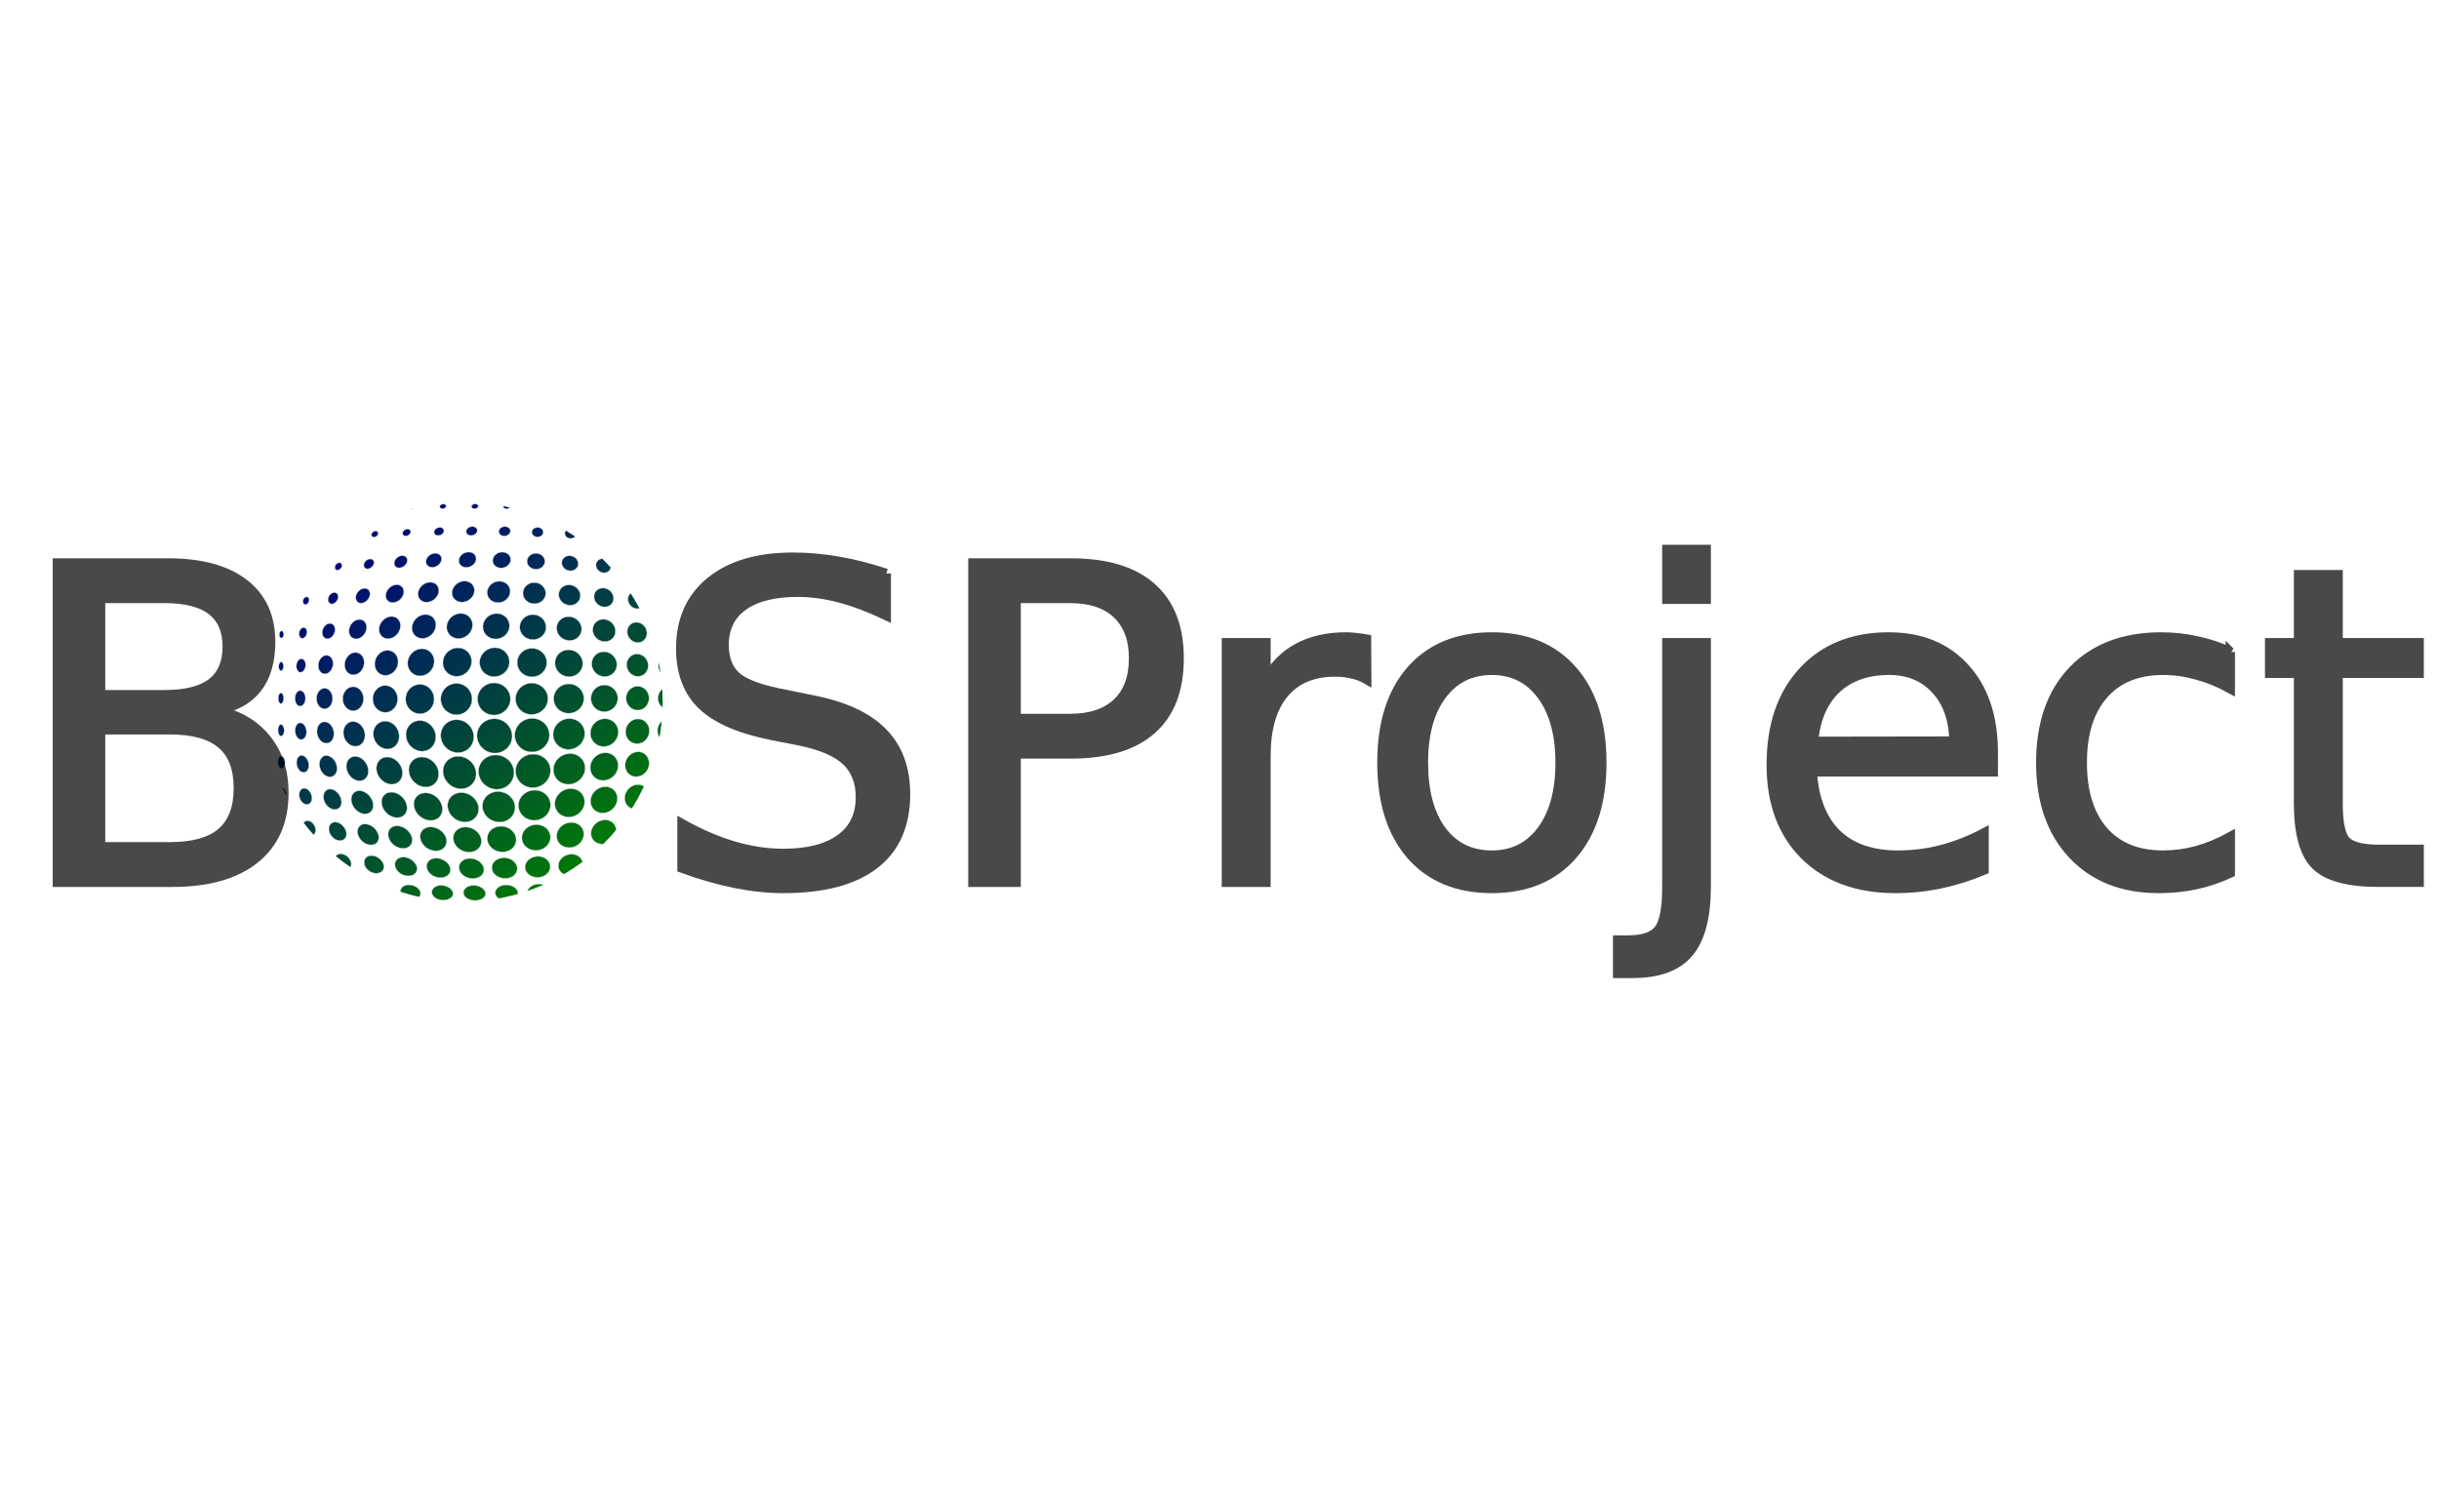 <?xml version="1.0" encoding="UTF-8" standalone="no"?>
<!-- Created with Inkscape (http://www.inkscape.org/) -->

<svg
   xmlns:dc="http://purl.org/dc/elements/1.1/"
   xmlns:cc="http://creativecommons.org/ns#"
   xmlns:rdf="http://www.w3.org/1999/02/22-rdf-syntax-ns#"
   xmlns:svg="http://www.w3.org/2000/svg"
   xmlns="http://www.w3.org/2000/svg"
   xmlns:xlink="http://www.w3.org/1999/xlink"
   xmlns:sodipodi="http://sodipodi.sourceforge.net/DTD/sodipodi-0.dtd"
   xmlns:inkscape="http://www.inkscape.org/namespaces/inkscape"
   width="179"
   height="111"
   viewBox="0 0 47.36 29.369"
   version="1.1"
   id="svg8"
   sodipodi:docname="drawing3.svg"
   inkscape:version="0.92.3 (2405546, 2018-03-11)">
  <defs
     id="defs2">
    <linearGradient
       inkscape:collect="always"
       xlink:href="#linearGradient4823"
       id="linearGradient4825"
       x1="293.865"
       y1="307.338"
       x2="440.894"
       y2="504.735"
       gradientUnits="userSpaceOnUse" />
    <linearGradient
       inkscape:collect="always"
       id="linearGradient4823">
      <stop
         style="stop-color:#000080;stop-opacity:1"
         offset="0"
         id="stop4819" />
      <stop
         style="stop-color:#008000;stop-opacity:1"
         offset="1"
         id="stop4821" />
    </linearGradient>
    <clipPath
       clipPathUnits="userSpaceOnUse"
       id="clipPath4813">
      <circle
         style="fill:url(#radialGradient4817);fill-opacity:1;stroke-width:1"
         id="circle4815"
         cx="361.675"
         cy="403.824"
         r="114.147"
         d="m 476.97,403.788 c -0.004,15.24 -2.743,30.363 -8.423,44.677 -5.68,14.316 -14.425,28.066 -25.576,39.373 -11.322,11.48 -23.811,19.159 -37.707,23.765 -13.429,4.451 -28.741,6.149 -43.564,6.157 -14.99,0.007 -30.209,-1.721 -44.461,-6.646 -14.429,-4.986 -28.158,-13.36 -39.397,-24.921 -11.373,-11.7 -18.208,-24.564 -21.707,-38.68 -3.317,-13.378 -3.8,-29.107 -3.798,-43.65 0.003,-14.54 0.493,-30.355 3.797,-43.728 3.49,-14.124 10.275,-26.831 21.606,-38.376 11.168,-11.379 24.95,-19.736 39.414,-24.815 14.335,-5.034 29.589,-6.952 44.592,-6.94 14.877,0.012 29.979,1.916 43.419,6.538 13.801,4.747 26.401,12.499 37.732,23.786 11.222,11.179 19.969,24.638 25.668,38.888 5.68,14.204 8.409,29.34 8.405,44.572 z" />
    </clipPath>
    <inkscape:path-effect
       effect="lattice2"
       gridpoint0="256.008,290.73"
       gridpoint1="484.219,290.73"
       gridpoint2="256.008,517.408"
       gridpoint3="484.219,517.408"
       gridpoint4="313.061,290.73"
       gridpoint5="427.166,290.73"
       gridpoint6="313.061,517.408"
       gridpoint7="427.166,517.408"
       gridpoint8x9="370.113,290.73"
       gridpoint10x11="370.113,517.408"
       gridpoint12="256.008,347.4"
       gridpoint13="484.219,347.4"
       gridpoint14="256.008,460.739"
       gridpoint15="484.219,460.739"
       gridpoint16="303.681,342.471"
       gridpoint17="431.731,341.329"
       gridpoint18="304.537,467.368"
       gridpoint19="430.954,468.315"
       gridpoint20x21="369.075,335.349"
       gridpoint22x23="370.399,474.865"
       gridpoint24x26="256.008,404.069"
       gridpoint25x27="484.219,404.069"
       gridpoint28x30="292.226,403.122"
       gridpoint29x31="432.587,402.928"
       gridpoint32x33x34x35="370.113,404.069"
       id="path-effect4805"
       is_visible="true"
       horizontal_mirror="false"
       vertical_mirror="false"
       live_update="true" />
  </defs>
  <sodipodi:namedview
     id="base"
     pagecolor="#ffffff"
     bordercolor="#666666"
     borderopacity="1.0"
     inkscape:pageopacity="0.0"
     inkscape:pageshadow="2"
     inkscape:zoom="3.9597979"
     inkscape:cx="83.238919"
     inkscape:cy="79.7723"
     inkscape:document-units="mm"
     inkscape:current-layer="layer1"
     showgrid="false"
     inkscape:window-width="1920"
     inkscape:window-height="1025"
     inkscape:window-x="0"
     inkscape:window-y="27"
     inkscape:window-maximized="1"
     units="px" />
  <g
     inkscape:label="Layer 1"
     inkscape:groupmode="layer"
     id="layer1"
     transform="translate(0,-267.631)">
    <path
       style="fill:url(#linearGradient4825);fill-opacity:1;stroke:#cccccc;stroke-width:0.2"
       d="m 386.889,290.73 c -1.101,1.7e-4 -2.034,0.623 -2.09,1.408 -0.056,0.786 0.791,1.444 1.902,1.45 1.11,0.005 2.053,-0.647 2.101,-1.44 0.049,-0.793 -0.812,-1.418 -1.913,-1.418 z m -18.188,0.05 c -1.061,5.5e-4 -1.978,0.594 -2.056,1.346 -0.077,0.752 0.717,1.375 1.786,1.374 1.07,-5.9e-4 2.001,-0.625 2.073,-1.376 0.071,-0.751 -0.74,-1.344 -1.802,-1.344 z m -36.377,0.085 c -1.004,4.7e-4 -1.889,0.611 -1.991,1.382 -0.101,0.771 0.624,1.395 1.63,1.384 1.006,-0.01 1.91,-0.647 2.009,-1.404 0.098,-0.757 -0.644,-1.362 -1.648,-1.362 z m 18.185,-0.007 c -1.003,2.5e-4 -1.883,0.576 -1.974,1.306 -0.091,0.73 0.644,1.326 1.652,1.32 1.008,-0.006 1.903,-0.61 1.991,-1.331 0.086,-0.721 -0.665,-1.294 -1.668,-1.294 z m 35.318,12.862 c -1.798,-0.029 -3.386,1.12 -3.545,2.598 -0.16,1.479 1.18,2.735 3.013,2.77 1.832,0.035 3.422,-1.166 3.557,-2.653 0.136,-1.488 -1.227,-2.686 -3.025,-2.716 z m 18.699,0.49 c -1.776,-0.058 -3.292,1.079 -3.382,2.565 -0.089,1.487 1.292,2.777 3.1,2.85 1.809,0.073 3.323,-1.107 3.39,-2.612 0.066,-1.506 -1.332,-2.744 -3.108,-2.802 z m 18.649,0.767 c -1.748,-0.079 -3.193,1.069 -3.22,2.582 -0.026,1.514 1.384,2.846 3.158,2.944 1.774,0.098 3.21,-1.081 3.218,-2.62 0.008,-1.54 -1.408,-2.826 -3.156,-2.906 z m -56.043,-1.265 c -1.712,0.005 -3.269,1.124 -3.482,2.534 -0.213,1.409 1.006,2.571 2.746,2.566 1.741,-0.005 3.311,-1.177 3.504,-2.585 0.194,-1.408 -1.055,-2.52 -2.768,-2.515 z m -18.633,0.493 c -1.523,0.032 -2.939,1.071 -3.173,2.348 -0.233,1.277 0.811,2.296 2.35,2.256 1.537,-0.04 2.97,-1.12 3.191,-2.388 0.221,-1.267 -0.847,-2.249 -2.369,-2.217 z m -18.503,0.951 c -1.25,0.049 -2.427,0.953 -2.64,2.039 -0.213,1.086 0.622,1.928 1.876,1.872 1.254,-0.056 2.448,-0.988 2.657,-2.062 0.209,-1.074 -0.643,-1.897 -1.893,-1.848 z m -18.242,1.109 c -1.056,0.054 -2.051,0.869 -2.231,1.833 -0.181,0.963 0.521,1.698 1.573,1.636 1.052,-0.062 2.061,-0.895 2.243,-1.847 0.183,-0.952 -0.529,-1.676 -1.585,-1.622 z m -17.89,1.074 c -0.979,0.055 -1.882,0.858 -2.029,1.804 -0.147,0.945 0.517,1.662 1.486,1.6 0.968,-0.062 1.887,-0.878 2.04,-1.813 0.153,-0.935 -0.519,-1.646 -1.497,-1.591 z m 90.485,10.974 c -1.34,-0.031 -2.676,0.407 -3.718,1.222 -1.042,0.815 -1.709,1.944 -1.844,3.145 -0.135,1.201 0.273,2.374 1.146,3.257 0.872,0.883 2.135,1.4 3.505,1.433 1.37,0.033 2.73,-0.423 3.774,-1.261 1.045,-0.838 1.687,-1.987 1.794,-3.19 0.107,-1.203 -0.329,-2.359 -1.202,-3.219 -0.873,-0.86 -2.115,-1.356 -3.455,-1.387 z m 19.379,0.715 c -1.327,-0.062 -2.63,0.345 -3.625,1.135 -0.995,0.79 -1.605,1.902 -1.684,3.098 -0.079,1.196 0.379,2.377 1.283,3.28 0.904,0.903 2.176,1.45 3.532,1.517 1.357,0.067 2.679,-0.354 3.673,-1.165 0.995,-0.811 1.577,-1.943 1.63,-3.143 0.052,-1.2 -0.429,-2.369 -1.33,-3.251 -0.901,-0.882 -2.151,-1.409 -3.479,-1.471 z m -38.737,-0.734 c -1.281,0.005 -2.577,0.46 -3.607,1.269 -1.03,0.809 -1.713,1.91 -1.891,3.066 -0.179,1.155 0.162,2.27 0.956,3.093 0.794,0.824 1.975,1.286 3.282,1.28 1.307,-0.005 2.625,-0.478 3.661,-1.31 1.036,-0.831 1.701,-1.95 1.857,-3.105 0.156,-1.155 -0.211,-2.252 -1.01,-3.053 -0.799,-0.801 -1.967,-1.245 -3.248,-1.24 z m 57.992,2.101 c -1.234,-0.082 -2.429,0.284 -3.322,1.017 -0.893,0.734 -1.415,1.779 -1.441,2.911 -0.026,1.132 0.446,2.257 1.318,3.126 0.872,0.869 2.069,1.408 3.324,1.494 1.255,0.087 2.46,-0.287 3.348,-1.036 0.889,-0.749 1.388,-1.811 1.394,-2.947 0.007,-1.137 -0.478,-2.255 -1.344,-3.108 -0.866,-0.854 -2.043,-1.376 -3.278,-1.457 z m -77.18,-1.398 c -1.154,0.036 -2.335,0.483 -3.288,1.249 -0.952,0.766 -1.601,1.79 -1.798,2.85 -0.198,1.059 0.071,2.068 0.754,2.798 0.683,0.731 1.723,1.121 2.893,1.083 1.169,-0.038 2.366,-0.502 3.326,-1.286 0.96,-0.783 1.6,-1.82 1.784,-2.877 0.184,-1.058 -0.104,-2.049 -0.793,-2.762 -0.689,-0.713 -1.724,-1.091 -2.877,-1.056 z m 96.143,3.072 c -1.121,-0.086 -2.195,0.248 -2.983,0.931 -0.789,0.683 -1.229,1.659 -1.219,2.719 0.01,1.06 0.471,2.116 1.282,2.936 0.811,0.819 1.906,1.333 3.037,1.423 1.132,0.091 2.205,-0.248 2.986,-0.941 0.781,-0.693 1.206,-1.682 1.186,-2.746 -0.02,-1.065 -0.483,-2.117 -1.286,-2.926 -0.803,-0.809 -1.883,-1.309 -3.004,-1.395 z m -115.003,-1.715 c -2.023,0.114 -3.967,1.737 -4.356,3.655 -0.388,1.917 0.929,3.394 2.963,3.275 2.036,-0.119 4.004,-1.786 4.384,-3.697 0.38,-1.911 -0.968,-3.347 -2.991,-3.233 z m -18.342,1.883 c -1.569,0.118 -3.078,1.458 -3.385,3.011 -0.307,1.552 0.7,2.719 2.261,2.596 1.56,-0.123 3.091,-1.488 3.405,-3.033 0.313,-1.545 -0.712,-2.692 -2.28,-2.574 z m -17.605,2.142 c -1.11,0.095 -2.156,1.106 -2.351,2.267 -0.196,1.16 0.529,2.026 1.622,1.929 1.093,-0.097 2.159,-1.12 2.365,-2.276 0.207,-1.157 -0.526,-2.015 -1.636,-1.92 z m -16.593,1.707 c -0.888,0.072 -1.683,0.932 -1.792,1.927 -0.108,0.996 0.506,1.746 1.373,1.675 0.868,-0.072 1.682,-0.941 1.805,-1.934 0.123,-0.993 -0.498,-1.739 -1.386,-1.668 z m 108.314,8.87 c -1.715,-0.04 -3.422,0.554 -4.749,1.657 -1.327,1.103 -2.171,2.63 -2.329,4.248 -0.158,1.62 0.383,3.196 1.518,4.379 1.134,1.183 2.764,1.869 4.523,1.905 1.758,0.036 3.492,-0.582 4.816,-1.71 1.324,-1.129 2.125,-2.672 2.243,-4.287 0.117,-1.614 -0.457,-3.169 -1.584,-4.326 -1.128,-1.157 -2.721,-1.827 -4.436,-1.866 z m 20.117,0.755 c -1.699,-0.081 -3.367,0.466 -4.641,1.529 -1.274,1.063 -2.052,2.557 -2.147,4.159 -0.095,1.603 0.502,3.178 1.671,4.376 1.169,1.197 2.809,1.912 4.549,1.987 1.741,0.074 3.431,-0.498 4.696,-1.583 1.265,-1.085 1.999,-2.593 2.055,-4.188 0.057,-1.594 -0.568,-3.147 -1.725,-4.321 -1.158,-1.174 -2.758,-1.877 -4.458,-1.958 z m -40.177,-0.837 c -1.667,0.007 -3.347,0.636 -4.675,1.753 -1.328,1.117 -2.2,2.635 -2.412,4.225 -0.212,1.59 0.256,3.121 1.311,4.253 1.055,1.131 2.608,1.766 4.312,1.758 1.704,-0.007 3.411,-0.655 4.74,-1.797 1.33,-1.142 2.169,-2.679 2.346,-4.27 0.177,-1.59 -0.323,-3.103 -1.376,-4.209 -1.054,-1.107 -2.579,-1.721 -4.246,-1.713 z m 60.092,2.177 c -1.619,-0.11 -3.19,0.388 -4.367,1.389 -1.177,1.001 -1.866,2.428 -1.901,3.969 -0.035,1.542 0.588,3.068 1.739,4.239 1.151,1.171 2.729,1.885 4.38,1.986 1.651,0.101 3.231,-0.42 4.393,-1.439 1.163,-1.02 1.812,-2.454 1.818,-3.985 0.006,-1.531 -0.631,-3.037 -1.765,-4.189 -1.134,-1.152 -2.677,-1.86 -4.297,-1.969 z m -79.841,-1.526 c -1.547,0.05 -3.123,0.688 -4.386,1.777 -1.263,1.09 -2.112,2.545 -2.353,4.051 -0.242,1.506 0.144,2.939 1.081,3.982 0.937,1.042 2.348,1.605 3.919,1.559 1.572,-0.046 3.169,-0.698 4.438,-1.809 1.268,-1.111 2.1,-2.587 2.319,-4.097 0.219,-1.51 -0.192,-2.929 -1.133,-3.95 -0.941,-1.021 -2.338,-1.563 -3.884,-1.513 z m 99.274,3.333 c -1.468,-0.117 -2.879,0.33 -3.92,1.25 -1.041,0.92 -1.627,2.237 -1.619,3.667 0.008,1.43 0.611,2.85 1.678,3.946 1.067,1.095 2.505,1.771 3.99,1.879 1.485,0.108 2.891,-0.359 3.913,-1.292 1.022,-0.933 1.577,-2.256 1.553,-3.676 -0.024,-1.42 -0.625,-2.823 -1.671,-3.903 -1.046,-1.081 -2.456,-1.753 -3.924,-1.87 z M 323.708,336.935 c -1.342,0.078 -2.721,0.683 -3.833,1.684 -1.113,1.002 -1.871,2.32 -2.108,3.669 -0.237,1.349 0.067,2.62 0.85,3.529 0.783,0.91 1.981,1.384 3.332,1.311 1.351,-0.072 2.742,-0.685 3.864,-1.703 1.122,-1.017 1.88,-2.353 2.109,-3.708 0.229,-1.355 -0.089,-2.617 -0.88,-3.511 -0.791,-0.894 -1.99,-1.35 -3.332,-1.272 z m 137.12,3.826 c -1.292,-0.104 -2.529,0.311 -3.433,1.158 -0.904,0.847 -1.4,2.056 -1.372,3.366 0.028,1.31 0.576,2.609 1.522,3.61 0.945,1.001 2.206,1.617 3.499,1.714 1.293,0.098 2.51,-0.332 3.392,-1.189 0.881,-0.856 1.359,-2.072 1.331,-3.374 -0.027,-1.303 -0.558,-2.589 -1.481,-3.579 -0.923,-0.99 -2.165,-1.603 -3.458,-1.707 z m -155.499,-1.737 c -1.058,0.083 -2.147,0.602 -3.028,1.445 -0.881,0.843 -1.482,1.94 -1.675,3.055 -0.193,1.114 0.036,2.156 0.639,2.892 0.603,0.737 1.531,1.108 2.585,1.029 1.053,-0.079 2.146,-0.602 3.036,-1.454 0.89,-0.852 1.503,-1.962 1.701,-3.081 0.198,-1.12 -0.035,-2.156 -0.648,-2.883 -0.612,-0.727 -1.553,-1.087 -2.61,-1.004 z m -17.224,2.404 c -1.583,0.144 -3.058,1.693 -3.325,3.471 -0.266,1.778 0.767,3.118 2.319,2.981 1.553,-0.137 3.069,-1.704 3.357,-3.491 0.287,-1.786 -0.769,-3.105 -2.352,-2.961 z m -15.728,2.435 c -0.978,0.088 -1.849,1.132 -1.968,2.34 -0.119,1.208 0.551,2.124 1.502,2.04 0.952,-0.084 1.853,-1.139 1.991,-2.351 0.138,-1.211 -0.546,-2.117 -1.525,-2.03 z m -13.858,1.448 c -0.716,0.045 -1.287,0.891 -1.297,1.896 -0.011,1.005 0.533,1.787 1.219,1.743 0.686,-0.043 1.285,-0.898 1.317,-1.903 0.032,-1.005 -0.524,-1.781 -1.239,-1.736 z m 122.698,8.052 c -1.99,-0.037 -3.955,0.685 -5.466,2.015 -1.511,1.329 -2.446,3.16 -2.582,5.092 -0.136,1.932 0.54,3.803 1.888,5.198 1.347,1.395 3.251,2.193 5.281,2.219 2.031,0.026 4.014,-0.723 5.512,-2.072 1.498,-1.35 2.386,-3.187 2.484,-5.107 0.098,-1.92 -0.602,-3.769 -1.934,-5.142 -1.333,-1.374 -3.194,-2.166 -5.184,-2.202 z m 20.792,0.635 c -1.971,-0.076 -3.898,0.596 -5.36,1.879 -1.462,1.282 -2.339,3.073 -2.421,4.977 -0.082,1.905 0.639,3.762 2.013,5.157 1.374,1.395 3.28,2.208 5.289,2.264 2.009,0.055 3.949,-0.651 5.391,-1.951 1.443,-1.301 2.27,-3.088 2.317,-4.97 0.046,-1.882 -0.692,-3.71 -2.044,-5.086 -1.353,-1.377 -3.214,-2.194 -5.185,-2.27 z m -41.505,-0.67 c -1.931,0.008 -3.857,0.762 -5.356,2.101 -1.499,1.339 -2.451,3.157 -2.632,5.057 -0.182,1.901 0.422,3.728 1.689,5.078 1.266,1.35 3.087,2.107 5.054,2.101 1.968,-0.006 3.913,-0.776 5.406,-2.136 1.493,-1.36 2.407,-3.195 2.556,-5.096 0.148,-1.901 -0.481,-3.715 -1.739,-5.044 -1.258,-1.329 -3.046,-2.069 -4.977,-2.061 z m 62.02,1.833 c -1.874,-0.104 -3.691,0.509 -5.051,1.715 -1.36,1.206 -2.151,2.907 -2.182,4.728 -0.031,1.822 0.701,3.608 2.039,4.959 1.338,1.351 3.165,2.149 5.069,2.225 1.903,0.076 3.721,-0.574 5.055,-1.794 1.334,-1.22 2.078,-2.912 2.081,-4.705 0.003,-1.792 -0.732,-3.546 -2.043,-4.88 -1.311,-1.334 -3.094,-2.145 -4.968,-2.249 z m -82.3,-1.213 c -1.789,0.048 -3.587,0.804 -5,2.103 -1.413,1.299 -2.329,3.038 -2.538,4.84 -0.209,1.802 0.307,3.52 1.441,4.778 1.134,1.257 2.792,1.948 4.605,1.912 1.814,-0.036 3.629,-0.796 5.044,-2.114 1.415,-1.318 2.309,-3.08 2.495,-4.894 0.186,-1.814 -0.351,-3.528 -1.484,-4.767 -1.134,-1.24 -2.773,-1.905 -4.563,-1.857 z m 102.161,2.73 c -1.715,-0.114 -3.368,0.442 -4.591,1.557 -1.223,1.115 -1.915,2.698 -1.908,4.399 0.007,1.702 0.711,3.375 1.957,4.645 1.246,1.27 2.924,2.027 4.655,2.113 1.73,0.086 3.368,-0.506 4.558,-1.632 1.19,-1.126 1.841,-2.697 1.82,-4.368 -0.021,-1.671 -0.712,-3.314 -1.924,-4.571 -1.212,-1.257 -2.851,-2.03 -4.566,-2.144 z m -121.642,-1.618 c -1.601,0.077 -3.22,0.813 -4.5,2.043 -1.28,1.23 -2.119,2.856 -2.332,4.527 -0.213,1.671 0.216,3.253 1.199,4.4 0.983,1.147 2.44,1.764 4.051,1.705 1.612,-0.058 3.242,-0.788 4.531,-2.033 1.289,-1.244 2.127,-2.897 2.332,-4.588 0.205,-1.691 -0.239,-3.277 -1.23,-4.41 -0.991,-1.133 -2.448,-1.721 -4.05,-1.644 z m 140.451,3.34 c -1.49,-0.102 -2.924,0.404 -3.978,1.416 -1.054,1.012 -1.638,2.446 -1.615,3.989 0.024,1.542 0.653,3.058 1.744,4.21 1.09,1.152 2.546,1.841 4.036,1.921 1.491,0.08 2.892,-0.453 3.909,-1.474 1.016,-1.02 1.569,-2.448 1.545,-3.966 -0.024,-1.519 -0.622,-3.011 -1.674,-4.152 -1.052,-1.141 -2.476,-1.842 -3.967,-1.944 z m -158.8,-1.607 c -1.323,0.087 -2.661,0.749 -3.72,1.836 -1.059,1.087 -1.755,2.512 -1.94,3.968 -0.185,1.455 0.154,2.827 0.946,3.812 0.792,0.985 1.974,1.505 3.291,1.437 1.317,-0.069 2.661,-0.722 3.735,-1.819 1.073,-1.097 1.786,-2.546 1.976,-4.021 0.191,-1.476 -0.156,-2.852 -0.962,-3.828 -0.806,-0.976 -2.004,-1.47 -3.327,-1.384 z m -16.847,2.257 c -0.962,0.075 -1.93,0.602 -2.691,1.464 -0.762,0.862 -1.255,1.989 -1.382,3.138 -0.126,1.147 0.124,2.226 0.695,2.995 0.571,0.77 1.42,1.172 2.367,1.11 0.947,-0.062 1.917,-0.582 2.695,-1.45 0.778,-0.868 1.298,-2.01 1.438,-3.172 0.141,-1.163 -0.11,-2.245 -0.698,-3.01 -0.588,-0.765 -1.462,-1.15 -2.424,-1.075 z m -14.898,2.38 c -1.25,0.099 -2.325,1.537 -2.446,3.216 -0.121,1.678 0.744,2.977 1.953,2.892 1.21,-0.085 2.345,-1.53 2.496,-3.225 0.151,-1.696 -0.753,-2.981 -2.002,-2.882 z m -12.487,1.871 c -0.693,0.042 -1.237,0.984 -1.245,2.107 -0.008,1.123 0.514,2.005 1.177,1.966 0.663,-0.039 1.247,-0.986 1.276,-2.112 0.029,-1.127 -0.516,-2.003 -1.208,-1.961 z m 121.942,9.583 c -2.238,-0.023 -4.424,0.82 -6.076,2.353 -1.652,1.533 -2.634,3.63 -2.715,5.831 -0.081,2.202 0.747,4.323 2.304,5.893 1.557,1.57 3.71,2.454 5.976,2.46 2.266,0.006 4.454,-0.866 6.084,-2.413 1.631,-1.547 2.571,-3.643 2.626,-5.826 0.055,-2.182 -0.778,-4.279 -2.312,-5.832 -1.534,-1.554 -3.648,-2.442 -5.886,-2.466 z m 21.297,0.359 c -2.226,-0.051 -4.391,0.753 -6.016,2.25 -1.625,1.496 -2.574,3.562 -2.623,5.739 -0.049,2.178 0.808,4.282 2.383,5.841 1.575,1.559 3.731,2.439 5.983,2.456 2.252,0.017 4.413,-0.831 6.008,-2.34 1.595,-1.509 2.498,-3.558 2.522,-5.699 0.025,-2.14 -0.83,-4.207 -2.374,-5.751 -1.544,-1.544 -3.656,-2.446 -5.883,-2.496 z M 358.902,372.966 c -2.16,0.007 -4.28,0.865 -5.892,2.388 -1.612,1.523 -2.585,3.588 -2.694,5.745 -0.109,2.158 0.657,4.23 2.133,5.761 1.475,1.531 3.536,2.391 5.721,2.387 2.186,-0.004 4.312,-0.872 5.912,-2.41 1.6,-1.538 2.541,-3.618 2.627,-5.778 0.086,-2.159 -0.691,-4.223 -2.152,-5.738 -1.462,-1.516 -3.493,-2.362 -5.654,-2.355 z m 63.46,1.149 c -2.093,-0.07 -4.12,0.667 -5.632,2.066 -1.512,1.399 -2.38,3.343 -2.398,5.4 -0.018,2.058 0.816,4.05 2.317,5.529 1.501,1.479 3.537,2.316 5.65,2.341 2.112,0.026 4.124,-0.761 5.598,-2.17 1.475,-1.409 2.295,-3.326 2.295,-5.336 -2e-4,-2.01 -0.821,-3.959 -2.283,-5.425 -1.463,-1.466 -3.454,-2.336 -5.547,-2.406 z m -84.133,-0.623 c -1.999,0.033 -3.968,0.876 -5.472,2.341 -1.505,1.465 -2.424,3.434 -2.55,5.481 -0.126,2.047 0.553,4.008 1.892,5.453 1.338,1.444 3.225,2.254 5.241,2.24 2.016,-0.014 3.992,-0.851 5.494,-2.33 1.502,-1.479 2.403,-3.474 2.513,-5.541 0.11,-2.066 -0.581,-4.032 -1.915,-5.464 -1.334,-1.432 -3.204,-2.213 -5.203,-2.18 z m 104.31,1.723 c -1.898,-0.078 -3.734,0.592 -5.095,1.879 -1.361,1.287 -2.131,3.083 -2.127,4.988 0.004,1.906 0.783,3.753 2.159,5.127 1.376,1.374 3.228,2.156 5.137,2.187 1.908,0.032 3.714,-0.686 5.03,-1.979 1.316,-1.293 2.04,-3.06 2.026,-4.917 -0.014,-1.856 -0.764,-3.662 -2.094,-5.026 -1.33,-1.364 -3.137,-2.182 -5.035,-2.259 z m -124.03,-0.79 c -1.762,0.052 -3.502,0.849 -4.835,2.209 -1.333,1.36 -2.154,3.174 -2.283,5.052 -0.128,1.878 0.447,3.671 1.603,4.989 1.156,1.317 2.8,2.053 4.57,2.031 1.771,-0.022 3.519,-0.8 4.861,-2.172 1.341,-1.371 2.162,-3.219 2.283,-5.128 0.122,-1.909 -0.466,-3.718 -1.629,-5.025 -1.164,-1.308 -2.807,-2.007 -4.571,-1.956 z m 142.955,2.084 c -1.631,-0.072 -3.211,0.53 -4.379,1.686 -1.168,1.157 -1.822,2.77 -1.808,4.483 0.014,1.713 0.697,3.374 1.887,4.613 1.19,1.238 2.782,1.946 4.413,1.982 1.632,0.035 3.167,-0.604 4.283,-1.763 1.116,-1.159 1.728,-2.751 1.714,-4.424 -0.014,-1.674 -0.653,-3.304 -1.791,-4.535 -1.138,-1.232 -2.687,-1.969 -4.319,-2.041 z m 17.193,1.068 c -1.378,-0.056 -2.722,0.507 -3.718,1.576 -0.996,1.07 -1.556,2.554 -1.546,4.129 0.011,1.575 0.59,3.1 1.596,4.239 1.005,1.138 2.349,1.793 3.716,1.827 1.369,0.034 2.651,-0.553 3.584,-1.626 0.932,-1.071 1.449,-2.547 1.448,-4.096 -9.6e-4,-1.55 -0.52,-3.057 -1.462,-4.189 -0.943,-1.133 -2.24,-1.803 -3.619,-1.86 z M 300.181,375.652 c -1.478,0.059 -2.935,0.783 -4.051,2.004 -1.117,1.221 -1.805,2.842 -1.92,4.514 -0.115,1.672 0.352,3.265 1.303,4.431 0.951,1.166 2.311,1.813 3.786,1.786 1.475,-0.027 2.942,-0.728 4.078,-1.958 1.135,-1.229 1.84,-2.883 1.958,-4.589 0.118,-1.706 -0.362,-3.317 -1.331,-4.477 -0.969,-1.16 -2.346,-1.771 -3.823,-1.712 z m -16.52,1.609 c -1.12,0.053 -2.219,0.66 -3.056,1.68 -0.838,1.02 -1.349,2.372 -1.432,3.763 -0.083,1.391 0.267,2.716 0.978,3.681 0.711,0.966 1.729,1.498 2.839,1.47 1.11,-0.028 2.22,-0.615 3.083,-1.641 0.863,-1.025 1.405,-2.402 1.498,-3.821 0.094,-1.419 -0.269,-2.757 -1.006,-3.72 -0.737,-0.962 -1.785,-1.467 -2.905,-1.413 z m -14.258,1.998 c -1.471,0.074 -2.674,1.844 -2.756,3.951 -0.04,1.013 0.189,1.978 0.637,2.679 0.449,0.702 1.084,1.087 1.776,1.065 0.692,-0.022 1.384,-0.45 1.921,-1.194 0.537,-0.744 0.871,-1.74 0.922,-2.767 0.051,-1.028 -0.186,-1.998 -0.658,-2.698 -0.472,-0.7 -1.137,-1.071 -1.841,-1.036 z m -11.488,1.808 c -0.757,0.032 -1.338,1.174 -1.342,2.553 -0.004,1.379 0.563,2.479 1.296,2.453 0.733,-0.025 1.378,-1.171 1.399,-2.559 0.021,-1.387 -0.596,-2.48 -1.353,-2.447 z m 121.622,11.953 c -2.481,-0.002 -4.872,0.961 -6.642,2.685 -1.77,1.725 -2.769,4.067 -2.769,6.511 5.7e-4,2.444 1.001,4.785 2.773,6.504 1.772,1.719 4.166,2.67 6.649,2.65 2.483,-0.02 4.851,-1.01 6.593,-2.74 1.741,-1.73 2.715,-4.061 2.713,-6.48 -0.002,-2.42 -0.98,-4.738 -2.723,-6.449 -1.743,-1.711 -4.112,-2.678 -6.593,-2.681 z m 21.563,0.13 c -2.444,-0.008 -4.802,0.925 -6.549,2.611 -1.747,1.686 -2.733,3.98 -2.73,6.376 0.003,2.395 0.993,4.683 2.744,6.354 1.751,1.671 4.112,2.582 6.556,2.547 2.445,-0.036 4.773,-1.015 6.482,-2.703 1.709,-1.689 2.663,-3.953 2.66,-6.3 -0.003,-2.348 -0.963,-4.597 -2.676,-6.262 -1.713,-1.665 -4.044,-2.613 -6.488,-2.622 z m -43.025,0.167 c -2.363,0.004 -4.64,0.947 -6.322,2.62 -1.683,1.673 -2.633,3.94 -2.634,6.305 -0.002,2.365 0.944,4.634 2.626,6.31 1.681,1.676 3.958,2.619 6.324,2.619 2.367,-2.8e-4 4.628,-0.945 6.295,-2.624 1.666,-1.679 2.6,-3.954 2.6,-6.322 2.5e-4,-2.368 -0.934,-4.637 -2.598,-6.306 -1.665,-1.67 -3.925,-2.605 -6.289,-2.601 z m 64.218,0.256 c -2.288,-0.014 -4.499,0.857 -6.139,2.44 -1.639,1.583 -2.565,3.744 -2.561,6 0.004,2.255 0.935,4.407 2.579,5.972 1.644,1.565 3.858,2.41 6.145,2.366 2.287,-0.043 4.461,-0.969 6.054,-2.553 1.593,-1.584 2.48,-3.702 2.478,-5.896 -0.003,-2.194 -0.897,-4.299 -2.494,-5.86 -1.597,-1.561 -3.775,-2.456 -6.062,-2.469 z m -85.099,0.256 c -2.156,0.008 -4.229,0.899 -5.759,2.469 -1.531,1.571 -2.395,3.694 -2.399,5.909 -0.004,2.215 0.851,4.345 2.377,5.927 1.526,1.581 3.597,2.484 5.755,2.501 2.159,0.016 4.225,-0.857 5.751,-2.433 1.525,-1.575 2.383,-3.723 2.385,-5.963 0.003,-2.24 -0.85,-4.387 -2.37,-5.963 -1.521,-1.577 -3.584,-2.454 -5.74,-2.446 z m 105.435,0.397 c -2.033,-0.017 -4.002,0.769 -5.465,2.204 -1.462,1.436 -2.288,3.397 -2.286,5.447 0.003,2.049 0.835,4.003 2.301,5.423 1.466,1.42 3.437,2.184 5.469,2.144 2.032,-0.04 3.957,-0.879 5.365,-2.312 1.408,-1.434 2.191,-3.352 2.188,-5.339 -0.003,-1.988 -0.79,-3.897 -2.201,-5.315 -1.411,-1.418 -3.34,-2.234 -5.372,-2.251 z m -125.27,0.265 c -1.88,0.01 -3.685,0.825 -5.014,2.256 -1.33,1.431 -2.08,3.363 -2.086,5.378 -0.006,2.015 0.731,3.957 2.053,5.405 1.322,1.447 3.123,2.283 5.005,2.311 1.883,0.028 3.692,-0.757 5.031,-2.193 1.338,-1.435 2.093,-3.401 2.098,-5.455 0.005,-2.054 -0.741,-4.023 -2.07,-5.467 -1.33,-1.444 -3.134,-2.243 -5.015,-2.234 z m 144.247,0.443 c -1.735,-0.019 -3.423,0.681 -4.678,1.965 -1.255,1.283 -1.966,3.038 -1.964,4.873 0.002,1.835 0.716,3.585 1.974,4.861 1.257,1.276 2.946,1.968 4.68,1.941 1.734,-0.026 3.371,-0.768 4.565,-2.046 1.193,-1.278 1.855,-2.997 1.853,-4.782 -0.001,-1.785 -0.665,-3.503 -1.86,-4.78 -1.196,-1.277 -2.834,-2.013 -4.57,-2.032 z m -162.562,0.258 c -1.573,0.009 -3.077,0.739 -4.183,2.017 -1.106,1.278 -1.728,3.003 -1.736,4.802 -0.007,1.799 0.601,3.534 1.697,4.83 1.096,1.295 2.595,2.048 4.169,2.079 1.575,0.031 3.094,-0.664 4.221,-1.945 1.127,-1.281 1.765,-3.04 1.772,-4.882 0.006,-1.842 -0.62,-3.608 -1.737,-4.902 -1.117,-1.295 -2.631,-2.009 -4.204,-2 z m 179.677,0.37 c -1.44,-0.023 -2.852,0.611 -3.904,1.773 -1.053,1.163 -1.652,2.752 -1.651,4.418 7.1e-4,1.667 0.601,3.259 1.654,4.43 1.052,1.17 2.464,1.817 3.903,1.812 1.441,-0.005 2.79,-0.661 3.77,-1.816 0.979,-1.154 1.519,-2.722 1.519,-4.356 10e-6,-1.634 -0.54,-3.214 -1.52,-4.387 -0.981,-1.174 -2.33,-1.851 -3.772,-1.874 z m -196.018,0.504 c -1.216,0.008 -2.37,0.632 -3.217,1.725 -0.846,1.092 -1.32,2.569 -1.327,4.106 -0.006,1.538 0.455,3.021 1.292,4.127 0.837,1.106 1.986,1.749 3.202,1.776 1.215,0.026 2.396,-0.567 3.275,-1.661 0.879,-1.094 1.379,-2.596 1.386,-4.171 0.007,-1.575 -0.481,-3.084 -1.35,-4.191 -0.869,-1.107 -2.045,-1.718 -3.26,-1.711 z m -13.905,1.319 c -0.788,0.005 -1.53,0.479 -2.071,1.31 -0.541,0.831 -0.842,1.956 -0.846,3.126 -0.004,1.17 0.29,2.297 0.826,3.133 0.536,0.837 1.274,1.318 2.06,1.332 0.786,0.014 1.556,-0.442 2.13,-1.273 0.574,-0.832 0.903,-1.968 0.908,-3.16 0.005,-1.191 -0.315,-2.332 -0.884,-3.17 -0.568,-0.838 -1.335,-1.303 -2.122,-1.298 z m -10.996,1.425 c -0.855,0.009 -1.501,1.361 -1.501,3.013 -7e-5,1.652 0.644,2.994 1.496,2.997 0.852,0.002 1.585,-1.342 1.587,-3.009 0.002,-1.668 -0.728,-3.009 -1.583,-3 z m 121.779,14.678 c -2.673,0.024 -5.215,1.084 -7.053,2.953 -1.839,1.869 -2.816,4.387 -2.718,7 0.098,2.612 1.262,5.099 3.216,6.909 1.954,1.811 4.536,2.796 7.176,2.747 2.64,-0.049 5.13,-1.127 6.936,-2.989 1.806,-1.861 2.785,-4.359 2.718,-6.945 -0.067,-2.586 -1.176,-5.056 -3.099,-6.872 -1.923,-1.815 -4.503,-2.828 -7.176,-2.803 z m 21.563,-0.204 c -2.634,0.045 -5.156,1.101 -6.996,2.95 -1.841,1.85 -2.839,4.333 -2.776,6.898 0.064,2.564 1.183,4.988 3.09,6.731 1.907,1.744 4.441,2.661 7.042,2.568 2.601,-0.093 5.064,-1.189 6.862,-3.03 1.797,-1.841 2.789,-4.283 2.756,-6.795 -0.033,-2.513 -1.09,-4.902 -2.955,-6.651 -1.865,-1.749 -4.39,-2.717 -7.024,-2.672 z m -43.013,0.764 c -2.508,5.6e-4 -4.876,0.993 -6.574,2.756 -1.698,1.764 -2.582,4.149 -2.462,6.638 0.121,2.488 1.237,4.873 3.089,6.633 1.851,1.76 4.287,2.752 6.769,2.756 2.483,0.004 4.816,-0.981 6.496,-2.74 1.68,-1.757 2.572,-4.146 2.476,-6.637 -0.097,-2.492 -1.176,-4.883 -3.01,-6.649 -1.835,-1.765 -4.274,-2.757 -6.783,-2.757 z m 64.201,-0.633 c -2.405,0.057 -4.723,1.041 -6.43,2.754 -1.707,1.714 -2.652,4.007 -2.624,6.368 0.028,2.361 1.026,4.581 2.754,6.163 1.729,1.583 4.039,2.396 6.421,2.28 2.381,-0.116 4.642,-1.149 6.299,-2.853 1.657,-1.704 2.583,-3.948 2.577,-6.245 -0.005,-2.297 -0.942,-4.475 -2.621,-6.063 -1.679,-1.588 -3.97,-2.461 -6.374,-2.404 z m -85.062,1.11 c -2.263,-0.023 -4.385,0.879 -5.894,2.496 -1.509,1.618 -2.281,3.819 -2.149,6.126 0.132,2.307 1.156,4.534 2.842,6.199 1.685,1.664 3.896,2.631 6.143,2.679 2.248,0.048 4.353,-0.827 5.857,-2.441 1.504,-1.613 2.286,-3.834 2.169,-6.166 -0.117,-2.333 -1.124,-4.584 -2.806,-6.253 -1.682,-1.669 -3.898,-2.616 -6.162,-2.639 z m 105.378,-1.044 c -2.123,0.057 -4.183,0.952 -5.712,2.506 -1.529,1.554 -2.392,3.632 -2.39,5.768 0.001,2.136 0.866,4.138 2.386,5.56 1.52,1.422 3.564,2.144 5.674,2.028 2.109,-0.116 4.114,-1.058 5.586,-2.601 1.472,-1.543 2.299,-3.57 2.31,-5.642 0.011,-2.072 -0.796,-4.035 -2.26,-5.464 -1.463,-1.428 -3.472,-2.211 -5.594,-2.154 z m -125.186,1.392 c -1.962,-0.041 -3.789,0.758 -5.079,2.207 -1.29,1.45 -1.94,3.433 -1.812,5.52 0.129,2.087 1.026,4.115 2.497,5.646 1.47,1.53 3.396,2.441 5.353,2.52 1.958,0.079 3.787,-0.682 5.087,-2.128 1.299,-1.445 1.962,-3.456 1.837,-5.583 -0.125,-2.127 -1.026,-4.189 -2.506,-5.725 -1.481,-1.536 -3.415,-2.416 -5.377,-2.457 z m 144.141,-1.294 c -1.799,0.045 -3.556,0.838 -4.869,2.219 -1.313,1.381 -2.063,3.229 -2.076,5.131 -0.012,1.902 0.715,3.687 2.008,4.959 1.292,1.272 3.037,1.925 4.835,1.833 1.799,-0.092 3.504,-0.919 4.753,-2.286 1.249,-1.368 1.949,-3.172 1.962,-5.023 0.013,-1.85 -0.662,-3.61 -1.891,-4.891 -1.23,-1.282 -2.922,-1.986 -4.722,-1.941 z m -162.433,1.496 c -1.63,-0.051 -3.137,0.645 -4.197,1.921 -1.06,1.275 -1.59,3.03 -1.478,4.882 0.112,1.853 0.857,3.661 2.08,5.034 1.223,1.373 2.829,2.203 4.464,2.295 1.636,0.091 3.165,-0.564 4.248,-1.837 1.082,-1.273 1.626,-3.055 1.508,-4.951 -0.118,-1.895 -0.887,-3.739 -2.132,-5.117 -1.246,-1.379 -2.863,-2.175 -4.493,-2.226 z m 179.545,-1.437 c -1.499,0.019 -2.973,0.723 -4.078,1.967 -1.105,1.245 -1.742,2.92 -1.753,4.654 -0.011,1.735 0.606,3.37 1.701,4.553 1.094,1.181 2.571,1.809 4.081,1.76 1.511,-0.049 2.93,-0.769 3.96,-1.996 1.029,-1.227 1.594,-2.869 1.594,-4.569 -3.1e-4,-1.698 -0.564,-3.33 -1.583,-4.524 -1.02,-1.196 -2.421,-1.864 -3.922,-1.845 z m -195.872,1.592 c -1.275,-0.05 -2.447,0.547 -3.27,1.647 -0.823,1.099 -1.237,2.618 -1.156,4.22 0.082,1.604 0.653,3.17 1.604,4.362 0.95,1.191 2.206,1.914 3.495,2 1.289,0.085 2.501,-0.475 3.359,-1.572 0.859,-1.097 1.288,-2.636 1.193,-4.278 -0.096,-1.641 -0.708,-3.239 -1.693,-4.437 -0.985,-1.198 -2.257,-1.892 -3.532,-1.942 z m -13.912,0.58 c -0.852,-0.036 -1.634,0.435 -2.189,1.3 -0.554,0.864 -0.84,2.058 -0.8,3.312 0.04,1.256 0.403,2.479 1.025,3.404 0.623,0.925 1.457,1.479 2.326,1.535 0.868,0.056 1.695,-0.391 2.285,-1.252 0.591,-0.862 0.893,-2.062 0.837,-3.341 -0.056,-1.278 -0.463,-2.521 -1.122,-3.452 -0.659,-0.931 -1.511,-1.471 -2.363,-1.506 z m -11.092,0.961 c -0.948,-0.026 -1.67,1.43 -1.669,3.24 9.5e-4,1.81 0.736,3.304 1.72,3.344 0.983,0.039 1.796,-1.398 1.77,-3.226 -0.026,-1.827 -0.872,-3.331 -1.821,-3.358 z m 122.415,17.426 c -2.717,0.052 -5.266,1.142 -7.069,3.033 -1.803,1.892 -2.702,4.42 -2.513,7.026 0.189,2.604 1.447,5.066 3.468,6.845 2.021,1.779 4.641,2.733 7.29,2.662 2.649,-0.071 5.124,-1.159 6.9,-3.026 1.775,-1.866 2.711,-4.364 2.587,-6.947 -0.124,-2.585 -1.302,-5.049 -3.299,-6.852 -1.996,-1.802 -4.647,-2.794 -7.365,-2.743 z m 21.287,-0.479 c -2.667,0.099 -5.199,1.21 -7.02,3.098 -1.822,1.889 -2.772,4.388 -2.652,6.942 0.12,2.552 1.297,4.939 3.239,6.634 1.943,1.695 4.494,2.56 7.095,2.423 2.602,-0.137 5.055,-1.265 6.839,-3.129 1.783,-1.863 2.759,-4.318 2.701,-6.829 -0.059,-2.512 -1.149,-4.886 -3.057,-6.603 -1.907,-1.716 -4.479,-2.636 -7.146,-2.537 z m -42.449,1.238 c -2.524,-0.003 -4.862,0.977 -6.488,2.72 -1.627,1.744 -2.402,4.101 -2.169,6.555 0.233,2.453 1.453,4.8 3.372,6.528 1.919,1.729 4.382,2.702 6.852,2.709 2.471,0.007 4.758,-0.953 6.371,-2.675 1.613,-1.721 2.425,-4.067 2.243,-6.523 -0.182,-2.457 -1.346,-4.822 -3.254,-6.573 -1.908,-1.751 -4.401,-2.739 -6.926,-2.742 z m 63.383,-1.542 c -2.421,0.126 -4.747,1.177 -6.447,2.935 -1.701,1.759 -2.625,4.069 -2.576,6.414 0.05,2.344 1.068,4.519 2.802,6.042 1.735,1.524 4.043,2.272 6.417,2.1 2.374,-0.173 4.629,-1.251 6.284,-2.987 1.655,-1.736 2.584,-3.996 2.579,-6.29 -0.006,-2.295 -0.946,-4.447 -2.639,-5.99 -1.691,-1.542 -4,-2.35 -6.421,-2.224 z m -83.994,1.938 c -2.265,-0.053 -4.34,0.805 -5.762,2.375 -1.422,1.571 -2.072,3.722 -1.818,5.984 0.254,2.261 1.39,4.451 3.149,6.093 1.759,1.642 4,2.607 6.231,2.679 2.232,0.072 4.28,-0.753 5.701,-2.306 1.42,-1.552 2.1,-3.706 1.877,-5.988 -0.222,-2.282 -1.329,-4.501 -3.089,-6.162 -1.76,-1.661 -4.024,-2.623 -6.289,-2.676 z m 104.109,-2.428 c -2.127,0.129 -4.192,1.091 -5.724,2.69 -1.532,1.599 -2.393,3.692 -2.394,5.81 -5.2e-4,2.118 0.859,4.073 2.368,5.435 1.509,1.362 3.542,2.018 5.644,1.842 2.102,-0.175 4.108,-1.165 5.588,-2.743 1.48,-1.578 2.322,-3.621 2.345,-5.689 0.024,-2.068 -0.773,-4.003 -2.232,-5.382 -1.459,-1.379 -3.469,-2.093 -5.596,-1.963 z m -123.751,2.434 c -1.965,-0.089 -3.746,0.65 -4.952,2.041 -1.206,1.391 -1.74,3.321 -1.492,5.368 0.249,2.047 1.26,4.049 2.813,5.574 1.552,1.524 3.521,2.451 5.475,2.569 1.954,0.118 3.736,-0.582 4.954,-1.958 1.218,-1.376 1.772,-3.318 1.533,-5.395 -0.239,-2.078 -1.25,-4.115 -2.815,-5.656 -1.565,-1.541 -3.55,-2.452 -5.516,-2.542 z m 142.613,-2.987 c -1.817,0.107 -3.595,0.966 -4.927,2.396 -1.332,1.431 -2.1,3.308 -2.125,5.21 -0.025,1.902 0.694,3.661 1.986,4.892 1.291,1.231 3.044,1.83 4.859,1.685 1.816,-0.145 3.546,-1.022 4.821,-2.43 1.275,-1.409 1.997,-3.241 2.023,-5.103 0.026,-1.86 -0.645,-3.61 -1.879,-4.858 -1.235,-1.249 -2.939,-1.9 -4.757,-1.792 z m -160.874,2.636 c -1.648,-0.108 -3.128,0.527 -4.125,1.749 -0.997,1.222 -1.432,2.936 -1.215,4.765 0.218,1.829 1.072,3.631 2.387,5.018 1.314,1.386 2.983,2.247 4.64,2.387 1.657,0.139 3.166,-0.456 4.186,-1.667 1.02,-1.211 1.467,-2.938 1.24,-4.801 -0.227,-1.863 -1.11,-3.701 -2.448,-5.101 -1.338,-1.4 -3.017,-2.242 -4.665,-2.35 z m -16.476,-0.483 c -1.308,-0.104 -2.478,0.439 -3.27,1.498 -0.791,1.058 -1.146,2.552 -0.985,4.146 0.16,1.596 0.824,3.172 1.864,4.388 1.04,1.216 2.373,1.977 3.708,2.109 1.334,0.132 2.554,-0.377 3.379,-1.426 0.825,-1.05 1.184,-2.551 0.997,-4.177 -0.186,-1.625 -0.901,-3.232 -1.973,-4.46 -1.073,-1.229 -2.412,-1.973 -3.719,-2.078 z m -14.287,-0.076 c -0.904,-0.074 -1.718,0.365 -2.282,1.215 -0.563,0.848 -0.836,2.042 -0.757,3.31 0.079,1.27 0.505,2.518 1.205,3.476 0.7,0.957 1.619,1.548 2.556,1.639 0.936,0.091 1.807,-0.325 2.405,-1.166 0.599,-0.842 0.871,-2.035 0.76,-3.324 -0.111,-1.287 -0.594,-2.558 -1.328,-3.525 -0.734,-0.968 -1.656,-1.551 -2.56,-1.626 z m -11.79,0.387 c -1.089,-0.063 -1.936,1.449 -1.934,3.358 9.9e-4,1.909 0.874,3.505 2.04,3.58 1.165,0.076 2.09,-1.406 2.034,-3.33 -0.055,-1.924 -1.05,-3.546 -2.14,-3.608 z m 123.504,20.253 c -2.497,0.067 -4.813,1.066 -6.421,2.773 -1.609,1.707 -2.369,3.971 -2.137,6.288 0.232,2.315 1.434,4.488 3.311,6.048 1.878,1.56 4.283,2.387 6.698,2.312 2.415,-0.075 4.659,-1.046 6.254,-2.709 1.594,-1.662 2.416,-3.89 2.262,-6.196 -0.154,-2.308 -1.275,-4.508 -3.144,-6.111 -1.868,-1.603 -4.326,-2.472 -6.823,-2.404 z m 20.738,-0.769 c -2.461,0.132 -4.781,1.18 -6.43,2.911 -1.65,1.732 -2.484,3.995 -2.339,6.284 0.145,2.287 1.254,4.404 3.05,5.893 1.797,1.489 4.14,2.235 6.522,2.088 2.383,-0.147 4.626,-1.177 6.253,-2.868 1.626,-1.691 2.51,-3.914 2.439,-6.183 -0.071,-2.271 -1.094,-4.407 -2.872,-5.936 -1.777,-1.528 -4.162,-2.321 -6.623,-2.188 z m -41.378,1.373 c -2.37,-0.007 -4.533,0.886 -6,2.472 -1.468,1.587 -2.114,3.731 -1.818,5.955 0.296,2.223 1.507,4.343 3.344,5.9 1.838,1.557 4.159,2.431 6.461,2.44 2.303,0.009 4.413,-0.849 5.878,-2.395 1.465,-1.546 2.17,-3.661 1.938,-5.886 -0.231,-2.226 -1.383,-4.379 -3.223,-5.977 -1.839,-1.598 -4.21,-2.503 -6.581,-2.509 z m 61.815,-2.279 c -2.286,0.172 -4.474,1.203 -6.065,2.869 -1.592,1.667 -2.445,3.822 -2.386,5.983 0.059,2.159 1.023,4.14 2.653,5.511 1.63,1.372 3.795,2.027 6.021,1.836 2.227,-0.191 4.347,-1.214 5.906,-2.847 1.559,-1.632 2.438,-3.747 2.434,-5.884 -0.004,-2.138 -0.892,-4.129 -2.493,-5.534 -1.601,-1.404 -3.785,-2.106 -6.07,-1.934 z m -81.992,2.412 c -2.165,-0.074 -4.11,0.698 -5.402,2.135 -1.293,1.437 -1.826,3.417 -1.497,5.501 0.328,2.083 1.49,4.101 3.219,5.615 1.728,1.515 3.887,2.408 6.008,2.49 2.121,0.082 4.04,-0.653 5.34,-2.055 1.3,-1.402 1.878,-3.362 1.591,-5.455 -0.287,-2.093 -1.418,-4.145 -3.157,-5.694 -1.739,-1.549 -3.936,-2.463 -6.101,-2.537 z m 101.741,-3.506 c -2.048,0.179 -4.034,1.15 -5.505,2.705 -1.472,1.555 -2.299,3.555 -2.303,5.554 -0.004,1.998 0.813,3.822 2.252,5.076 1.438,1.255 3.381,1.84 5.397,1.641 2.017,-0.2 3.948,-1.168 5.381,-2.693 1.433,-1.525 2.256,-3.488 2.289,-5.463 0.033,-1.975 -0.726,-3.807 -2.128,-5.088 -1.402,-1.282 -3.336,-1.91 -5.383,-1.732 z m -121.113,3.127 c -1.912,-0.122 -3.608,0.535 -4.719,1.816 -1.111,1.281 -1.546,3.08 -1.22,4.998 0.326,1.918 1.388,3.799 2.952,5.238 1.564,1.439 3.505,2.321 5.401,2.457 1.896,0.135 3.596,-0.487 4.723,-1.741 1.127,-1.254 1.591,-3.04 1.279,-4.972 -0.312,-1.932 -1.373,-3.847 -2.955,-5.314 -1.582,-1.467 -3.548,-2.36 -5.461,-2.483 z m 139.823,-4.326 c -1.806,0.153 -3.574,1.044 -4.9,2.479 -1.327,1.435 -2.095,3.288 -2.13,5.144 -0.035,1.856 0.666,3.553 1.936,4.729 1.269,1.174 3.003,1.731 4.807,1.559 1.805,-0.172 3.535,-1.058 4.817,-2.465 1.282,-1.407 2.014,-3.224 2.05,-5.059 0.036,-1.834 -0.627,-3.544 -1.852,-4.744 -1.226,-1.201 -2.92,-1.796 -4.727,-1.643 z M 303.104,454.635 c -1.635,-0.147 -3.074,0.414 -4.012,1.55 -0.937,1.135 -1.301,2.754 -1.013,4.493 0.288,1.741 1.205,3.464 2.562,4.799 1.356,1.335 3.042,2.174 4.688,2.334 1.645,0.161 3.115,-0.37 4.076,-1.484 0.962,-1.115 1.335,-2.724 1.036,-4.479 -0.299,-1.755 -1.247,-3.509 -2.627,-4.865 -1.381,-1.357 -3.076,-2.201 -4.711,-2.348 z m -16.769,-0.964 c -1.327,-0.141 -2.494,0.342 -3.264,1.335 -0.769,0.991 -1.084,2.416 -0.871,3.949 0.213,1.536 0.938,3.06 2.036,4.247 1.097,1.186 2.479,1.939 3.839,2.093 1.359,0.154 2.581,-0.304 3.38,-1.281 0.8,-0.977 1.11,-2.392 0.864,-3.941 -0.245,-1.548 -1.025,-3.099 -2.152,-4.302 -1.127,-1.204 -2.506,-1.959 -3.832,-2.1 z m -14.978,-0.467 c -0.935,-0.099 -1.77,0.294 -2.342,1.087 -0.571,0.791 -0.837,1.922 -0.733,3.132 0.104,1.213 0.571,2.41 1.321,3.337 0.749,0.926 1.719,1.506 2.694,1.612 0.974,0.107 1.868,-0.269 2.466,-1.049 0.6,-0.782 0.853,-1.902 0.71,-3.123 -0.143,-1.22 -0.669,-2.436 -1.444,-3.375 -0.776,-0.939 -1.737,-1.522 -2.67,-1.621 z m -13.025,-0.281 c -1.293,-0.093 -2.324,1.461 -2.324,3.451 4.6e-4,1.989 1.066,3.661 2.473,3.762 1.405,0.102 2.489,-1.416 2.41,-3.411 -0.08,-1.997 -1.265,-3.709 -2.56,-3.801 z m 124.866,21.976 c -2.221,0.069 -4.265,0.932 -5.673,2.387 -1.408,1.455 -2.057,3.374 -1.831,5.321 0.226,1.948 1.306,3.763 2.978,5.061 1.671,1.298 3.809,1.983 5.951,1.919 2.143,-0.064 4.134,-0.873 5.543,-2.267 1.409,-1.395 2.128,-3.27 1.975,-5.223 -0.154,-1.953 -1.17,-3.82 -2.848,-5.179 -1.678,-1.358 -3.875,-2.088 -6.095,-2.019 z m 19.998,-0.909 c -2.199,0.138 -4.262,1.064 -5.722,2.564 -1.461,1.501 -2.189,3.442 -2.051,5.387 0.138,1.945 1.13,3.732 2.731,4.985 1.601,1.253 3.69,1.88 5.814,1.753 2.126,-0.127 4.13,-1 5.582,-2.445 1.452,-1.445 2.24,-3.353 2.171,-5.307 -0.069,-1.955 -0.992,-3.795 -2.591,-5.103 -1.598,-1.308 -3.736,-1.971 -5.935,-1.834 z m -39.939,1.367 c -2.15,-0.008 -4.093,0.761 -5.396,2.126 -1.303,1.366 -1.853,3.209 -1.555,5.11 0.298,1.902 1.417,3.704 3.093,5.023 1.676,1.319 3.783,2.055 5.866,2.062 2.083,0.008 3.989,-0.713 5.302,-2.02 1.313,-1.307 1.932,-3.103 1.696,-5.004 -0.235,-1.902 -1.307,-3.751 -3,-5.128 -1.692,-1.377 -3.857,-2.161 -6.007,-2.169 z m 59.712,-2.603 c -2.087,0.181 -4.08,1.125 -5.527,2.615 -1.447,1.491 -2.22,3.395 -2.167,5.288 0.053,1.893 0.927,3.616 2.406,4.808 1.478,1.191 3.449,1.762 5.479,1.594 2.032,-0.169 3.97,-1.066 5.4,-2.511 1.43,-1.445 2.239,-3.326 2.238,-5.23 -0.001,-1.904 -0.814,-3.675 -2.279,-4.911 -1.466,-1.236 -3.462,-1.834 -5.55,-1.653 z m -79.318,2.54 c -2.002,-0.079 -3.782,0.584 -4.948,1.834 -1.166,1.25 -1.62,2.979 -1.282,4.795 0.338,1.816 1.439,3.567 3.053,4.877 1.613,1.31 3.614,2.078 5.571,2.151 1.956,0.074 3.722,-0.552 4.905,-1.751 1.184,-1.2 1.693,-2.882 1.396,-4.693 -0.297,-1.811 -1.376,-3.599 -3.01,-4.959 -1.635,-1.361 -3.683,-2.175 -5.685,-2.253 z m 98.59,-3.999 c -1.922,0.192 -3.783,1.112 -5.162,2.55 -1.379,1.439 -2.156,3.269 -2.166,5.084 -0.01,1.815 0.746,3.464 2.085,4.598 1.338,1.134 3.156,1.668 5.047,1.488 1.893,-0.181 3.712,-1.062 5.068,-2.466 1.355,-1.403 2.138,-3.217 2.176,-5.042 0.037,-1.825 -0.674,-3.513 -1.991,-4.681 -1.318,-1.169 -3.134,-1.722 -5.056,-1.53 z m -117.615,3.394 c -1.805,-0.13 -3.389,0.436 -4.411,1.567 -1.022,1.13 -1.398,2.731 -1.058,4.436 0.34,1.706 1.369,3.377 2.862,4.65 1.493,1.273 3.332,2.049 5.12,2.172 1.786,0.123 3.382,-0.417 4.427,-1.507 1.045,-1.091 1.457,-2.65 1.132,-4.348 -0.325,-1.698 -1.36,-3.395 -2.878,-4.709 -1.518,-1.313 -3.389,-2.129 -5.194,-2.26 z M 306.418,473.649 c -1.578,-0.156 -2.954,0.332 -3.842,1.351 -0.886,1.018 -1.213,2.484 -0.911,4.061 0.303,1.58 1.21,3.143 2.535,4.35 1.325,1.207 2.959,1.961 4.547,2.107 1.586,0.147 2.998,-0.324 3.91,-1.313 0.913,-0.99 1.252,-2.42 0.939,-3.992 -0.313,-1.57 -1.253,-3.151 -2.604,-4.387 -1.351,-1.236 -2.998,-2.022 -4.575,-2.177 z m -17.155,-1.098 c -1.295,-0.146 -2.431,0.275 -3.177,1.166 -0.744,0.89 -1.041,2.18 -0.821,3.573 0.221,1.396 0.943,2.781 2.027,3.858 1.083,1.076 2.437,1.754 3.765,1.893 1.326,0.139 2.513,-0.271 3.282,-1.142 0.771,-0.873 1.06,-2.136 0.807,-3.525 -0.252,-1.387 -1.025,-2.786 -2.132,-3.881 -1.108,-1.095 -2.458,-1.796 -3.752,-1.942 z m -15.927,-0.8 c -0.969,-0.103 -1.838,0.255 -2.434,0.994 -0.595,0.737 -0.872,1.798 -0.762,2.936 0.11,1.141 0.601,2.268 1.383,3.14 0.782,0.871 1.79,1.414 2.8,1.515 1.008,0.1 1.93,-0.251 2.545,-0.977 0.617,-0.728 0.875,-1.769 0.725,-2.907 -0.149,-1.136 -0.693,-2.274 -1.494,-3.157 -0.802,-0.884 -1.795,-1.44 -2.763,-1.543 z m 111.614,21.144 c -1.952,0.056 -3.749,0.759 -4.994,1.936 -1.245,1.177 -1.831,2.723 -1.655,4.28 0.176,1.558 1.097,2.998 2.547,4.029 1.448,1.029 3.321,1.578 5.211,1.539 1.89,-0.039 3.662,-0.663 4.922,-1.762 1.261,-1.1 1.914,-2.595 1.794,-4.17 -0.12,-1.574 -1.005,-3.094 -2.475,-4.201 -1.471,-1.108 -3.398,-1.705 -5.349,-1.649 z m 19.195,-0.803 c -1.934,0.111 -3.749,0.874 -5.04,2.1 -1.29,1.226 -1.944,2.806 -1.841,4.379 0.103,1.574 0.952,3.015 2.345,4.033 1.391,1.017 3.228,1.541 5.104,1.464 1.878,-0.077 3.66,-0.752 4.957,-1.91 1.297,-1.157 2.006,-2.707 1.956,-4.316 -0.05,-1.608 -0.858,-3.136 -2.262,-4.223 -1.405,-1.088 -3.284,-1.639 -5.219,-1.527 z m -38.364,1.172 c -1.903,-0.007 -3.623,0.62 -4.785,1.728 -1.162,1.107 -1.667,2.599 -1.43,4.123 0.238,1.525 1.196,2.957 2.656,3.998 1.459,1.04 3.312,1.615 5.161,1.62 1.848,0.005 3.559,-0.56 4.746,-1.591 1.188,-1.032 1.762,-2.456 1.573,-3.981 -0.189,-1.523 -1.126,-3.017 -2.616,-4.134 -1.491,-1.117 -3.403,-1.756 -5.305,-1.763 z m 57.422,-2.392 c -1.883,0.149 -3.68,0.955 -4.988,2.218 -1.308,1.263 -2.014,2.873 -1.979,4.467 0.035,1.595 0.806,3.048 2.129,4.068 1.321,1.018 3.099,1.533 4.936,1.428 1.84,-0.105 3.602,-0.824 4.908,-2.032 1.304,-1.207 2.046,-2.807 2.052,-4.447 0.006,-1.64 -0.726,-3.178 -2.049,-4.254 -1.324,-1.077 -3.125,-1.598 -5.009,-1.448 z m -76.401,2.269 c -1.801,-0.065 -3.404,0.483 -4.465,1.516 -1.06,1.032 -1.49,2.458 -1.214,3.941 0.276,1.484 1.232,2.9 2.657,3.947 1.424,1.047 3.209,1.646 4.972,1.692 1.761,0.046 3.372,-0.464 4.462,-1.429 1.092,-0.966 1.58,-2.318 1.338,-3.783 -0.242,-1.464 -1.195,-2.921 -2.653,-4.034 -1.459,-1.113 -3.296,-1.785 -5.095,-1.849 z m -18.65,-0.59 c -1.659,-0.107 -3.12,0.374 -4.076,1.335 -0.955,0.959 -1.325,2.315 -1.043,3.747 0.282,1.433 1.193,2.822 2.537,3.864 1.344,1.042 3.015,1.657 4.659,1.735 1.64,0.078 3.127,-0.386 4.113,-1.292 0.988,-0.909 1.4,-2.193 1.132,-3.598 -0.268,-1.403 -1.196,-2.812 -2.574,-3.906 -1.379,-1.094 -3.09,-1.778 -4.747,-1.885 z m -18.179,-0.887 c -1.473,-0.125 -2.766,0.301 -3.614,1.186 -0.846,0.883 -1.178,2.151 -0.927,3.505 0.251,1.355 1.065,2.683 2.274,3.69 1.209,1.008 2.714,1.615 4.194,1.709 1.476,0.094 2.808,-0.331 3.683,-1.179 0.877,-0.85 1.228,-2.057 0.969,-3.381 -0.258,-1.322 -1.105,-2.654 -2.344,-3.697 -1.239,-1.043 -2.765,-1.708 -4.235,-1.833 z m -17.604,-0.965 c -1.25,-0.117 -2.358,0.266 -3.098,1.066 -0.739,0.799 -1.052,1.95 -0.866,3.185 0.186,1.236 0.856,2.453 1.877,3.382 1.021,0.929 2.309,1.494 3.583,1.585 1.272,0.091 2.425,-0.297 3.187,-1.075 0.764,-0.78 1.075,-1.887 0.865,-3.098 -0.209,-1.209 -0.921,-2.423 -1.965,-3.373 -1.044,-0.949 -2.334,-1.555 -3.582,-1.672 z m 112.492,17.199 c -1.751,0.057 -3.405,0.645 -4.602,1.602 -1.196,0.956 -1.833,2.197 -1.79,3.431 0.043,1.236 0.762,2.371 1.995,3.195 1.229,0.822 2.891,1.282 4.607,1.282 1.72,2.6e-4 3.371,-0.463 4.586,-1.334 1.215,-0.871 1.896,-2.083 1.881,-3.379 -0.015,-1.294 -0.724,-2.552 -1.979,-3.463 -1.257,-0.912 -2.946,-1.393 -4.699,-1.335 z m -18.495,0.51 c -1.736,0.028 -3.35,0.562 -4.499,1.459 -1.148,0.896 -1.732,2.075 -1.647,3.251 0.086,1.179 0.833,2.26 2.076,3.04 1.24,0.778 2.894,1.206 4.593,1.205 1.699,-9e-5 3.325,-0.43 4.503,-1.231 1.179,-0.803 1.819,-1.921 1.764,-3.129 -0.056,-1.205 -0.802,-2.392 -2.079,-3.266 -1.28,-0.876 -2.974,-1.357 -4.709,-1.329 z m -18.487,0.263 c -1.685,-0.003 -3.231,0.48 -4.314,1.329 -1.081,0.847 -1.607,1.983 -1.484,3.124 0.123,1.145 0.883,2.201 2.115,2.96 1.23,0.758 2.848,1.168 4.5,1.168 1.651,2.6e-4 3.223,-0.41 4.343,-1.164 1.123,-0.757 1.709,-1.806 1.612,-2.948 -0.096,-1.139 -0.867,-2.272 -2.143,-3.123 -1.278,-0.852 -2.945,-1.342 -4.63,-1.346 z m -18.425,-0.017 c -1.612,-0.032 -3.073,0.413 -4.085,1.231 -1.009,0.816 -1.481,1.931 -1.332,3.066 0.149,1.138 0.905,2.199 2.108,2.961 1.202,0.762 2.763,1.172 4.352,1.173 1.584,0.001 3.084,-0.405 4.135,-1.139 1.055,-0.737 1.584,-1.753 1.455,-2.861 -0.13,-1.105 -0.907,-2.209 -2.158,-3.052 -1.251,-0.843 -2.864,-1.348 -4.474,-1.38 z m -18.325,-0.282 c -1.525,-0.052 -2.898,0.371 -3.842,1.177 -0.941,0.804 -1.372,1.921 -1.213,3.073 0.159,1.154 0.893,2.242 2.051,3.027 1.158,0.786 2.649,1.21 4.163,1.214 1.509,0.004 2.929,-0.41 3.914,-1.149 0.989,-0.743 1.467,-1.76 1.317,-2.865 -0.15,-1.102 -0.916,-2.205 -2.122,-3.054 -1.205,-0.849 -2.746,-1.37 -4.268,-1.423 z m -18.175,-0.405 c -1.409,-0.062 -2.677,0.347 -3.55,1.144 -0.87,0.794 -1.271,1.908 -1.124,3.069 0.147,1.162 0.831,2.269 1.911,3.074 1.081,0.806 2.471,1.245 3.882,1.252 1.405,0.007 2.721,-0.416 3.629,-1.166 0.911,-0.753 1.344,-1.779 1.194,-2.885 -0.15,-1.104 -0.87,-2.203 -1.991,-3.052 -1.12,-0.848 -2.546,-1.373 -3.952,-1.435 z"
       id="use9457"
       inkscape:path-effect="#path-effect4805"
       inkscape:original-d="m 386.88867,290.73047 a 1.9965366,1.9965366 0 0 0 -1.99609,1.99609 1.9965366,1.9965366 0 0 0 1.99609,1.99805 1.9965366,1.9965366 0 0 0 1.9961,-1.99805 1.9965366,1.9965366 0 0 0 -1.9961,-1.99609 z m -18.18359,0.0723 a 1.9252317,1.9252317 0 0 0 -1.92383,1.92383 1.9252317,1.9252317 0 0 0 1.92383,1.92578 1.9252317,1.9252317 0 0 0 1.92578,-1.92578 1.9252317,1.9252317 0 0 0 -1.92578,-1.92383 z m -36.36524,0.10743 a 1.8182744,1.8182744 0 0 0 -1.81836,1.8164 1.8182744,1.8182744 0 0 0 1.81836,1.81836 1.8182744,1.8182744 0 0 0 1.81836,-1.81836 1.8182744,1.8182744 0 0 0 -1.81836,-1.8164 z m 18.1836,0 a 1.8182744,1.8182744 0 0 0 -1.81836,1.8164 1.8182744,1.8182744 0 0 0 1.81836,1.81836 1.8182744,1.8182744 0 0 0 1.81836,-1.81836 1.8182744,1.8182744 0 0 0 -1.81836,-1.8164 z m 36.36523,16.82617 a 3.1730671,3.1730671 0 0 0 -3.17383,3.17383 3.1730671,3.1730671 0 0 0 3.17383,3.17382 3.1730671,3.1730671 0 0 0 3.17188,-3.17382 3.1730671,3.1730671 0 0 0 -3.17188,-3.17383 z m 18.18164,0.0371 a 3.1374147,3.1374147 0 0 0 -3.13672,3.13672 3.1374147,3.1374147 0 0 0 3.13672,3.13672 3.1374147,3.1374147 0 0 0 3.13867,-3.13672 3.1374147,3.1374147 0 0 0 -3.13867,-3.13672 z m 18.1836,0.0351 a 3.1017623,3.1017623 0 0 0 -3.10157,3.10157 3.1017623,3.1017623 0 0 0 3.10157,3.10156 3.1017623,3.1017623 0 0 0 3.10156,-3.10156 3.1017623,3.1017623 0 0 0 -3.10156,-3.10157 z m -54.54883,0.0703 a 3.0304573,3.0304573 0 0 0 -3.0293,3.03125 3.0304573,3.0304573 0 0 0 3.0293,3.03125 3.0304573,3.0304573 0 0 0 3.03125,-3.03125 3.0304573,3.0304573 0 0 0 -3.03125,-3.03125 z m -18.18164,0.32226 a 2.7095854,2.7095854 0 0 0 -2.71094,2.70899 2.7095854,2.7095854 0 0 0 2.71094,2.70898 2.7095854,2.7095854 0 0 0 2.70898,-2.70898 2.7095854,2.7095854 0 0 0 -2.70898,-2.70899 z m -18.1836,0.46289 a 2.2461038,2.2461038 0 0 0 -2.24609,2.2461 2.2461038,2.2461038 0 0 0 2.24609,2.24609 2.2461038,2.2461038 0 0 0 2.2461,-2.24609 2.2461038,2.2461038 0 0 0 -2.2461,-2.2461 z m -18.18164,0.32032 a 1.9252317,1.9252317 0 0 0 -1.92578,1.92578 1.9252317,1.9252317 0 0 0 1.92578,1.92578 1.9252317,1.9252317 0 0 0 1.92383,-1.92578 1.9252317,1.9252317 0 0 0 -1.92383,-1.92578 z m -18.18359,0.10742 a 1.8182744,1.8182744 0 0 0 -1.81836,1.81836 1.8182744,1.8182744 0 0 0 1.81836,1.81836 1.8182744,1.8182744 0 0 0 1.81836,-1.81836 1.8182744,1.8182744 0 0 0 -1.81836,-1.81836 z m 90.91406,15.25976 a 4.741775,4.741775 0 0 0 -4.74219,4.74219 4.741775,4.741775 0 0 0 4.74219,4.74023 4.741775,4.741775 0 0 0 4.74219,-4.74023 4.741775,4.741775 0 0 0 -4.74219,-4.74219 z m 18.18164,0.0352 a 4.7061219,4.7061219 0 0 0 -4.70508,4.70703 4.7061219,4.7061219 0 0 0 4.70508,4.70508 4.7061219,4.7061219 0 0 0 4.70703,-4.70508 4.7061219,4.7061219 0 0 0 -4.70703,-4.70703 z m -36.36523,0.14258 a 4.5635123,4.5635123 0 0 0 -4.5625,4.56445 4.5635123,4.5635123 0 0 0 4.5625,4.5625 4.5635123,4.5635123 0 0 0 4.56445,-4.5625 4.5635123,4.5635123 0 0 0 -4.56445,-4.56445 z m 54.54883,0.14258 a 4.4209023,4.4209023 0 0 0 -4.42188,4.42187 4.4209023,4.4209023 0 0 0 4.42188,4.41992 4.4209023,4.4209023 0 0 0 4.42187,-4.41992 4.4209023,4.4209023 0 0 0 -4.42187,-4.42187 z m -72.73047,0.25 a 4.1713352,4.1713352 0 0 0 -4.17188,4.17187 4.1713352,4.1713352 0 0 0 4.17188,4.16992 4.1713352,4.1713352 0 0 0 4.16992,-4.16992 4.1713352,4.1713352 0 0 0 -4.16992,-4.17187 z m 90.91406,0.0703 a 4.1000304,4.1000304 0 0 0 -4.10156,4.10156 4.1000304,4.1000304 0 0 0 4.10156,4.09961 4.1000304,4.1000304 0 0 0 4.09961,-4.09961 4.1000304,4.1000304 0 0 0 -4.09961,-4.10156 z m -109.09766,0.5 a 3.6008964,3.6008964 0 0 0 -3.59961,3.60156 3.6008964,3.6008964 0 0 0 3.59961,3.59961 3.6008964,3.6008964 0 0 0 3.60157,-3.59961 3.6008964,3.6008964 0 0 0 -3.60157,-3.60156 z m -18.18164,0.71289 a 2.8878477,2.8878477 0 0 0 -2.88867,2.88867 2.8878477,2.8878477 0 0 0 2.88867,2.88672 2.8878477,2.8878477 0 0 0 2.88672,-2.88672 2.8878477,2.8878477 0 0 0 -2.88672,-2.88867 z m -18.18359,0.74804 a 2.1391463,2.1391463 0 0 0 -2.13867,2.14063 2.1391463,2.1391463 0 0 0 2.13867,2.13867 2.1391463,2.1391463 0 0 0 2.13867,-2.13867 2.1391463,2.1391463 0 0 0 -2.13867,-2.14063 z m -18.18359,0.32227 a 1.8182744,1.8182744 0 0 0 -1.81641,1.81836 1.8182744,1.8182744 0 0 0 1.81641,1.81836 1.8182744,1.8182744 0 0 0 1.81836,-1.81836 1.8182744,1.8182744 0 0 0 -1.81836,-1.81836 z m 109.09765,14.1543 a 5.8470001,5.8470001 0 0 0 -5.84765,5.8457 5.8470001,5.8470001 0 0 0 5.84765,5.84766 5.8470001,5.8470001 0 0 0 5.84766,-5.84766 5.8470001,5.8470001 0 0 0 -5.84766,-5.8457 z m 18.18164,0.0351 a 5.811348,5.811348 0 0 0 -5.81054,5.81055 5.811348,5.811348 0 0 0 5.81054,5.8125 5.811348,5.811348 0 0 0 5.8125,-5.8125 5.811348,5.811348 0 0 0 -5.8125,-5.81055 z m -36.36523,0.0703 a 5.7400432,5.7400432 0 0 0 -5.74024,5.74023 5.7400432,5.7400432 0 0 0 5.74024,5.74023 5.7400432,5.7400432 0 0 0 5.74023,-5.74023 5.7400432,5.7400432 0 0 0 -5.74023,-5.74023 z m 54.54883,0.10742 a 5.6330853,5.6330853 0 0 0 -5.63282,5.63281 5.6330853,5.6330853 0 0 0 5.63282,5.63281 5.6330853,5.6330853 0 0 0 5.63281,-5.63281 5.6330853,5.6330853 0 0 0 -5.63281,-5.63281 z m -72.73047,0.17773 a 5.4548235,5.4548235 0 0 0 -5.45508,5.45508 5.4548235,5.4548235 0 0 0 5.45508,5.45508 5.4548235,5.4548235 0 0 0 5.45508,-5.45508 5.4548235,5.4548235 0 0 0 -5.45508,-5.45508 z M 441.4375,342 a 5.2765608,5.2765608 0 0 0 -5.27734,5.27539 5.2765608,5.2765608 0 0 0 5.27734,5.27734 5.2765608,5.2765608 0 0 0 5.27539,-5.27734 A 5.2765608,5.2765608 0 0 0 441.4375,342 Z m -109.09766,0.35547 a 4.9200368,4.9200368 0 0 0 -4.91992,4.91992 4.9200368,4.9200368 0 0 0 4.91992,4.91992 4.9200368,4.9200368 0 0 0 4.91993,-4.91992 4.9200368,4.9200368 0 0 0 -4.91993,-4.91992 z m 127.2793,0.0351 a 4.8843846,4.8843846 0 0 0 -4.88476,4.88477 4.8843846,4.8843846 0 0 0 4.88476,4.88477 4.8843846,4.8843846 0 0 0 4.88477,-4.88477 4.8843846,4.8843846 0 0 0 -4.88477,-4.88477 z m -145.46094,0.78516 a 4.1000304,4.1000304 0 0 0 -4.10156,4.09961 4.1000304,4.1000304 0 0 0 4.10156,4.09961 4.1000304,4.1000304 0 0 0 4.09961,-4.09961 4.1000304,4.1000304 0 0 0 -4.09961,-4.09961 z m -18.18359,0.92774 a 3.1730671,3.1730671 0 0 0 -3.17383,3.17187 3.1730671,3.1730671 0 0 0 3.17383,3.17383 3.1730671,3.1730671 0 0 0 3.17383,-3.17383 3.1730671,3.1730671 0 0 0 -3.17383,-3.17187 z m -18.18359,0.99804 a 2.1747987,2.1747987 0 0 0 -2.17383,2.17383 2.1747987,2.1747987 0 0 0 2.17383,2.17578 2.1747987,2.1747987 0 0 0 2.17578,-2.17578 2.1747987,2.1747987 0 0 0 -2.17578,-2.17383 z m -18.18164,0.35547 a 1.8182744,1.8182744 0 0 0 -1.81836,1.81836 1.8182744,1.8182744 0 0 0 1.81836,1.81836 1.8182744,1.8182744 0 0 0 1.81835,-1.81836 1.8182744,1.8182744 0 0 0 -1.81835,-1.81836 z m 127.27929,13.44141 a 6.5600486,6.5600486 0 0 0 -6.56055,6.56054 6.5600486,6.5600486 0 0 0 6.56055,6.5586 6.5600486,6.5600486 0 0 0 6.56055,-6.5586 6.5600486,6.5600486 0 0 0 -6.56055,-6.56054 z m 18.18164,0.0351 a 6.5243969,6.5243969 0 0 0 -6.52343,6.52539 6.5243969,6.5243969 0 0 0 6.52343,6.52344 6.5243969,6.5243969 0 0 0 6.52539,-6.52344 6.5243969,6.5243969 0 0 0 -6.52539,-6.52539 z m -36.36523,0.0723 a 6.4530921,6.4530921 0 0 0 -6.45313,6.45312 6.4530921,6.4530921 0 0 0 6.45313,6.45313 6.4530921,6.4530921 0 0 0 6.45312,-6.45313 6.4530921,6.4530921 0 0 0 -6.45312,-6.45312 z m 54.54883,0.10742 a 6.3461342,6.3461342 0 0 0 -6.34571,6.3457 6.3461342,6.3461342 0 0 0 6.34571,6.34571 6.3461342,6.3461342 0 0 0 6.3457,-6.34571 6.3461342,6.3461342 0 0 0 -6.3457,-6.3457 z m -72.73047,0.17774 a 6.1678724,6.1678724 0 0 0 -6.16797,6.16796 6.1678724,6.1678724 0 0 0 6.16797,6.16797 6.1678724,6.1678724 0 0 0 6.16797,-6.16797 6.1678724,6.1678724 0 0 0 -6.16797,-6.16796 z m 90.91406,0.10742 a 6.0609145,6.0609145 0 0 0 -6.0625,6.06054 6.0609145,6.0609145 0 0 0 6.0625,6.06055 6.0609145,6.0609145 0 0 0 6.06055,-6.06055 6.0609145,6.0609145 0 0 0 -6.06055,-6.06054 z m -109.09766,0.24804 a 5.811348,5.811348 0 0 0 -5.81054,5.8125 5.811348,5.811348 0 0 0 5.81054,5.81055 5.811348,5.811348 0 0 0 5.8125,-5.81055 5.811348,5.811348 0 0 0 -5.8125,-5.8125 z m 127.2793,0.17969 a 5.6330853,5.6330853 0 0 0 -5.63281,5.63281 5.6330853,5.6330853 0 0 0 5.63281,5.63282 5.6330853,5.6330853 0 0 0 5.63281,-5.63282 5.6330853,5.6330853 0 0 0 -5.63281,-5.63281 z m -145.46094,0.46289 a 5.1696043,5.1696043 0 0 0 -5.16992,5.16992 5.1696043,5.1696043 0 0 0 5.16992,5.16993 5.1696043,5.1696043 0 0 0 5.16797,-5.16993 5.1696043,5.1696043 0 0 0 -5.16797,-5.16992 z m -18.18359,0.99805 a 4.1713352,4.1713352 0 0 0 -4.17188,4.17187 4.1713352,4.1713352 0 0 0 4.17188,4.16993 4.1713352,4.1713352 0 0 0 4.17187,-4.16993 4.1713352,4.1713352 0 0 0 -4.17187,-4.17187 z m -18.18359,1.17578 a 2.9948049,2.9948049 0 0 0 -2.99414,2.99609 2.9948049,2.9948049 0 0 0 2.99414,2.99414 2.9948049,2.9948049 0 0 0 2.99609,-2.99414 2.9948049,2.9948049 0 0 0 -2.99609,-2.99609 z m -18.18164,0.96289 a 2.0321891,2.0321891 0 0 0 -2.03321,2.0332 2.0321891,2.0321891 0 0 0 2.03321,2.03125 2.0321891,2.0321891 0 0 0 2.03124,-2.03125 2.0321891,2.0321891 0 0 0 -2.03124,-2.0332 z m 127.27929,13.01367 a 7.2017932,7.2017932 0 0 0 -7.20117,7.20117 7.2017932,7.2017932 0 0 0 7.20117,7.20313 7.2017932,7.2017932 0 0 0 7.20117,-7.20313 7.2017932,7.2017932 0 0 0 -7.20117,-7.20117 z m 18.18164,0 a 7.2017932,7.2017932 0 0 0 -7.20117,7.20117 7.2017932,7.2017932 0 0 0 7.20117,7.20313 7.2017932,7.2017932 0 0 0 7.20313,-7.20313 7.2017932,7.2017932 0 0 0 -7.20313,-7.20117 z m -36.36523,0.14258 a 7.0591836,7.0591836 0 0 0 -7.0586,7.05859 7.0591836,7.0591836 0 0 0 7.0586,7.06055 7.0591836,7.0591836 0 0 0 7.06054,-7.06055 7.0591836,7.0591836 0 0 0 -7.06054,-7.05859 z m 54.54883,0.10742 a 6.9522262,6.9522262 0 0 0 -6.95313,6.95117 6.9522262,6.9522262 0 0 0 6.95313,6.95313 6.9522262,6.9522262 0 0 0 6.95312,-6.95313 6.9522262,6.9522262 0 0 0 -6.95312,-6.95117 z m -72.73047,0.17774 a 6.7739635,6.7739635 0 0 0 -6.77539,6.77343 6.7739635,6.7739635 0 0 0 6.77539,6.7754 6.7739635,6.7739635 0 0 0 6.77344,-6.7754 6.7739635,6.7739635 0 0 0 -6.77344,-6.77343 z m 90.91406,0.14258 a 6.6313539,6.6313539 0 0 0 -6.63281,6.63085 6.6313539,6.6313539 0 0 0 6.63281,6.63282 6.6313539,6.6313539 0 0 0 6.63086,-6.63282 6.6313539,6.6313539 0 0 0 -6.63086,-6.63085 z m -109.09766,0.28515 a 6.3461342,6.3461342 0 0 0 -6.3457,6.3457 6.3461342,6.3461342 0 0 0 6.3457,6.34766 6.3461342,6.3461342 0 0 0 6.34571,-6.34766 6.3461342,6.3461342 0 0 0 -6.34571,-6.3457 z m 127.2793,0.17774 a 6.1678724,6.1678724 0 0 0 -6.16797,6.16796 6.1678724,6.1678724 0 0 0 6.16797,6.16797 6.1678724,6.1678724 0 0 0 6.16797,-6.16797 6.1678724,6.1678724 0 0 0 -6.16797,-6.16796 z m 18.18359,0.32226 a 5.8470001,5.8470001 0 0 0 -5.84765,5.8457 5.8470001,5.8470001 0 0 0 5.84765,5.84766 5.8470001,5.8470001 0 0 0 5.84571,-5.84766 5.8470001,5.8470001 0 0 0 -5.84571,-5.8457 z m -163.64453,0.0352 a 5.811348,5.811348 0 0 0 -5.8125,5.81054 5.811348,5.811348 0 0 0 5.8125,5.8125 5.811348,5.811348 0 0 0 5.81055,-5.8125 5.811348,5.811348 0 0 0 -5.81055,-5.81054 z m -18.18359,0.82031 a 4.9913416,4.9913416 0 0 0 -4.99219,4.99023 4.9913416,4.9913416 0 0 0 4.99219,4.99219 4.9913416,4.9913416 0 0 0 4.99219,-4.99219 4.9913416,4.9913416 0 0 0 -4.99219,-4.99023 z m -18.18359,1.24805 a 3.7435062,3.7435062 0 0 0 -3.74219,3.74218 3.7435062,3.7435062 0 0 0 3.74219,3.74415 3.7435062,3.7435062 0 0 0 3.74414,-3.74415 3.7435062,3.7435062 0 0 0 -3.74414,-3.74218 z m -18.18164,1.24804 a 2.4956708,2.4956708 0 0 0 -2.4961,2.49414 2.4956708,2.4956708 0 0 0 2.4961,2.4961 2.4956708,2.4956708 0 0 0 2.49609,-2.4961 2.4956708,2.4956708 0 0 0 -2.49609,-2.49414 z m 127.27929,12.79883 a 7.8791895,7.8791895 0 0 0 -7.8789,7.87891 7.8791895,7.8791895 0 0 0 7.8789,7.8789 7.8791895,7.8791895 0 0 0 7.87891,-7.8789 7.8791895,7.8791895 0 0 0 -7.87891,-7.87891 z m 18.18164,0.0703 a 7.8078847,7.8078847 0 0 0 -7.80664,7.8086 7.8078847,7.8078847 0 0 0 7.80664,7.80664 7.8078847,7.8078847 0 0 0 7.8086,-7.80664 7.8078847,7.8078847 0 0 0 -7.8086,-7.8086 z m -36.36523,0.17774 a 7.6296225,7.6296225 0 0 0 -7.62891,7.63086 7.6296225,7.6296225 0 0 0 7.62891,7.6289 7.6296225,7.6296225 0 0 0 7.63086,-7.6289 7.6296225,7.6296225 0 0 0 -7.63086,-7.63086 z m 54.54883,0.10742 a 7.522665,7.522665 0 0 0 -7.52344,7.52344 7.522665,7.522665 0 0 0 7.52344,7.52148 7.522665,7.522665 0 0 0 7.52343,-7.52148 7.522665,7.522665 0 0 0 -7.52343,-7.52344 z m -72.73047,0.28516 a 7.2374458,7.2374458 0 0 0 -7.23828,7.23828 7.2374458,7.2374458 0 0 0 7.23828,7.23633 7.2374458,7.2374458 0 0 0 7.23633,-7.23633 7.2374458,7.2374458 0 0 0 -7.23633,-7.23828 z m 90.91406,0.17968 a 7.0591836,7.0591836 0 0 0 -7.06055,7.0586 7.0591836,7.0591836 0 0 0 7.06055,7.05859 7.0591836,7.0591836 0 0 0 7.05859,-7.05859 7.0591836,7.0591836 0 0 0 -7.05859,-7.0586 z m -109.09766,0.32032 a 6.7383118,6.7383118 0 0 0 -6.73828,6.73828 6.7383118,6.7383118 0 0 0 6.73828,6.73828 6.7383118,6.7383118 0 0 0 6.73828,-6.73828 6.7383118,6.7383118 0 0 0 -6.73828,-6.73828 z m 127.2793,0.17773 a 6.5600486,6.5600486 0 0 0 -6.56055,6.56055 6.5600486,6.5600486 0 0 0 6.56055,6.56055 6.5600486,6.5600486 0 0 0 6.56055,-6.56055 6.5600486,6.5600486 0 0 0 -6.56055,-6.56055 z m -145.46094,0.35742 a 6.2035246,6.2035246 0 0 0 -6.20508,6.20313 6.2035246,6.2035246 0 0 0 6.20508,6.20312 6.2035246,6.2035246 0 0 0 6.20313,-6.20312 6.2035246,6.2035246 0 0 0 -6.20313,-6.20313 z m 163.64453,0.0352 a 6.1678724,6.1678724 0 0 0 -6.16796,6.16797 6.1678724,6.1678724 0 0 0 6.16796,6.16797 6.1678724,6.1678724 0 0 0 6.16797,-6.16797 6.1678724,6.1678724 0 0 0 -6.16797,-6.16797 z m -181.82812,0.67773 a 5.4904757,5.4904757 0 0 0 -5.49023,5.49024 5.4904757,5.4904757 0 0 0 5.49023,5.49023 5.4904757,5.4904757 0 0 0 5.49023,-5.49023 5.4904757,5.4904757 0 0 0 -5.49023,-5.49024 z m -18.18359,1.17579 a 4.3139453,4.3139453 0 0 0 -4.3125,4.31445 4.3139453,4.3139453 0 0 0 4.3125,4.31445 4.3139453,4.3139453 0 0 0 4.31445,-4.31445 4.3139453,4.3139453 0 0 0 -4.31445,-4.31445 z m -18.18164,1.32031 a 2.9948049,2.9948049 0 0 0 -2.99415,2.99414 2.9948049,2.9948049 0 0 0 2.99415,2.99414 2.9948049,2.9948049 0 0 0 2.99414,-2.99414 2.9948049,2.9948049 0 0 0 -2.99414,-2.99414 z m 127.27929,12.6914 a 8.485281,8.485281 0 0 0 -8.48633,8.48438 8.485281,8.485281 0 0 0 8.48633,8.48633 8.485281,8.485281 0 0 0 8.48438,-8.48633 8.485281,8.485281 0 0 0 -8.48438,-8.48438 z m 18.18164,0.0703 a 8.4139757,8.4139757 0 0 0 -8.41406,8.41406 8.4139757,8.4139757 0 0 0 8.41406,8.41406 8.4139757,8.4139757 0 0 0 8.41407,-8.41406 8.4139757,8.4139757 0 0 0 -8.41407,-8.41406 z m -36.36523,0.32226 a 8.0931044,8.0931044 0 0 0 -8.0918,8.0918 8.0931044,8.0931044 0 0 0 8.0918,8.09375 8.0931044,8.0931044 0 0 0 8.09375,-8.09375 8.0931044,8.0931044 0 0 0 -8.09375,-8.0918 z m 54.54883,0.17774 a 7.9148421,7.9148421 0 0 0 -7.91407,7.91406 7.9148421,7.9148421 0 0 0 7.91407,7.91602 7.9148421,7.9148421 0 0 0 7.91406,-7.91602 7.9148421,7.9148421 0 0 0 -7.91406,-7.91406 z m -72.73047,0.32031 a 7.5939703,7.5939703 0 0 0 -7.59375,7.59375 7.5939703,7.5939703 0 0 0 7.59375,7.5957 7.5939703,7.5939703 0 0 0 7.59375,-7.5957 7.5939703,7.5939703 0 0 0 -7.59375,-7.59375 z m 90.91406,0.21484 a 7.3800554,7.3800554 0 0 0 -7.38086,7.37891 7.3800554,7.3800554 0 0 0 7.38086,7.38086 7.3800554,7.3800554 0 0 0 7.37891,-7.38086 7.3800554,7.3800554 0 0 0 -7.37891,-7.37891 z m -109.09766,0.35547 a 7.023531,7.023531 0 0 0 -7.02343,7.02344 7.023531,7.023531 0 0 0 7.02343,7.02344 7.023531,7.023531 0 0 0 7.02344,-7.02344 7.023531,7.023531 0 0 0 -7.02344,-7.02344 z m 127.2793,0.21485 a 6.8096166,6.8096166 0 0 0 -6.80859,6.80859 6.8096166,6.8096166 0 0 0 6.80859,6.81055 6.8096166,6.8096166 0 0 0 6.81055,-6.81055 6.8096166,6.8096166 0 0 0 -6.81055,-6.80859 z m -145.46094,0.39257 a 6.417439,6.417439 0 0 0 -6.41797,6.41602 6.417439,6.417439 0 0 0 6.41797,6.41797 6.417439,6.417439 0 0 0 6.41602,-6.41797 6.417439,6.417439 0 0 0 -6.41602,-6.41602 z m 163.64453,0 a 6.417439,6.417439 0 0 0 -6.41796,6.41602 6.417439,6.417439 0 0 0 6.41796,6.41797 6.417439,6.417439 0 0 0 6.41602,-6.41797 6.417439,6.417439 0 0 0 -6.41602,-6.41602 z m -181.82812,0.67774 a 5.7400432,5.7400432 0 0 0 -5.74023,5.73828 5.7400432,5.7400432 0 0 0 5.74023,5.74023 5.7400432,5.7400432 0 0 0 5.74023,-5.74023 5.7400432,5.7400432 0 0 0 -5.74023,-5.73828 z m -18.18359,1.10351 a 4.6348171,4.6348171 0 0 0 -4.63477,4.63477 4.6348171,4.6348171 0 0 0 4.63477,4.63476 4.6348171,4.6348171 0 0 0 4.63476,-4.63476 4.6348171,4.6348171 0 0 0 -4.63476,-4.63477 z m -18.18164,1.35547 a 3.2800243,3.2800243 0 0 0 -3.2793,3.2793 3.2800243,3.2800243 0 0 0 3.2793,3.28125 3.2800243,3.2800243 0 0 0 3.27929,-3.28125 3.2800243,3.2800243 0 0 0 -3.27929,-3.2793 z m 127.27929,12.72852 a 8.734848,8.734848 0 0 0 -8.73437,8.73437 8.734848,8.734848 0 0 0 8.73437,8.73438 8.734848,8.734848 0 0 0 8.73438,-8.73438 8.734848,8.734848 0 0 0 -8.73438,-8.73437 z m 18.18164,0.10742 a 8.6278906,8.6278906 0 0 0 -8.62695,8.62695 8.6278906,8.6278906 0 0 0 8.62695,8.62696 8.6278906,8.6278906 0 0 0 8.62891,-8.62696 8.6278906,8.6278906 0 0 0 -8.62891,-8.62695 z m -36.36523,0.39062 a 8.235714,8.235714 0 0 0 -8.23438,8.23633 8.235714,8.235714 0 0 0 8.23438,8.23633 8.235714,8.235714 0 0 0 8.23633,-8.23633 8.235714,8.235714 0 0 0 -8.23633,-8.23633 z m 54.54883,0.17969 a 8.0574522,8.0574522 0 0 0 -8.05664,8.05664 8.0574522,8.0574522 0 0 0 8.05664,8.05664 8.0574522,8.0574522 0 0 0 8.05664,-8.05664 8.0574522,8.0574522 0 0 0 -8.05664,-8.05664 z m -72.73047,0.39063 a 7.6652751,7.6652751 0 0 0 -7.66602,7.66601 7.6652751,7.6652751 0 0 0 7.66602,7.66602 7.6652751,7.6652751 0 0 0 7.66406,-7.66602 7.6652751,7.6652751 0 0 0 -7.66406,-7.66601 z m 90.91406,0.21484 a 7.4513602,7.4513602 0 0 0 -7.45312,7.45117 7.4513602,7.4513602 0 0 0 7.45312,7.45117 7.4513602,7.4513602 0 0 0 7.45117,-7.45117 7.4513602,7.4513602 0 0 0 -7.45117,-7.45117 z m -109.09766,0.39258 a 7.0591836,7.0591836 0 0 0 -7.05859,7.05859 7.0591836,7.0591836 0 0 0 7.05859,7.0586 7.0591836,7.0591836 0 0 0 7.0586,-7.0586 7.0591836,7.0591836 0 0 0 -7.0586,-7.05859 z m 127.2793,0.17773 a 6.8809214,6.8809214 0 0 0 -6.88086,6.88086 6.8809214,6.8809214 0 0 0 6.88086,6.88086 6.8809214,6.8809214 0 0 0 6.88086,-6.88086 6.8809214,6.8809214 0 0 0 -6.88086,-6.88086 z m -145.46094,0.42774 a 6.4530921,6.4530921 0 0 0 -6.45312,6.45312 6.4530921,6.4530921 0 0 0 6.45312,6.45313 6.4530921,6.4530921 0 0 0 6.45313,-6.45313 6.4530921,6.4530921 0 0 0 -6.45313,-6.45312 z m -18.18359,0.67773 a 5.7756953,5.7756953 0 0 0 -5.77539,5.77539 5.7756953,5.7756953 0 0 0 5.77539,5.77539 5.7756953,5.7756953 0 0 0 5.77539,-5.77539 5.7756953,5.7756953 0 0 0 -5.77539,-5.77539 z m -18.18359,1.06836 a 4.7061219,4.7061219 0 0 0 -4.70508,4.70703 4.7061219,4.7061219 0 0 0 4.70508,4.70703 4.7061219,4.7061219 0 0 0 4.70703,-4.70703 4.7061219,4.7061219 0 0 0 -4.70703,-4.70703 z m -18.18164,1.24805 a 3.4582865,3.4582865 0 0 0 -3.45899,3.45898 3.4582865,3.4582865 0 0 0 3.45899,3.45899 3.4582865,3.4582865 0 0 0 3.45898,-3.45899 3.4582865,3.4582865 0 0 0 -3.45898,-3.45898 z m 127.27929,13.40625 a 8.235714,8.235714 0 0 0 -8.23633,8.23633 8.235714,8.235714 0 0 0 8.23633,8.23437 8.235714,8.235714 0 0 0 8.23633,-8.23437 8.235714,8.235714 0 0 0 -8.23633,-8.23633 z m 18.18164,0.0703 a 8.1644087,8.1644087 0 0 0 -8.16406,8.16602 8.1644087,8.1644087 0 0 0 8.16406,8.16406 8.1644087,8.1644087 0 0 0 8.16602,-8.16406 8.1644087,8.1644087 0 0 0 -8.16602,-8.16602 z m -36.36523,0.25 a 7.9148421,7.9148421 0 0 0 -7.91406,7.91602 7.9148421,7.9148421 0 0 0 7.91406,7.91406 7.9148421,7.9148421 0 0 0 7.91601,-7.91406 7.9148421,7.9148421 0 0 0 -7.91601,-7.91602 z m 54.54883,0.14258 a 7.7722321,7.7722321 0 0 0 -7.77149,7.77344 7.7722321,7.7722321 0 0 0 7.77149,7.77148 7.7722321,7.7722321 0 0 0 7.77148,-7.77148 7.7722321,7.7722321 0 0 0 -7.77148,-7.77344 z m -72.73047,0.32031 a 7.4513602,7.4513602 0 0 0 -7.45117,7.45313 7.4513602,7.4513602 0 0 0 7.45117,7.45117 7.4513602,7.4513602 0 0 0 7.45117,-7.45117 7.4513602,7.4513602 0 0 0 -7.45117,-7.45313 z m 90.91406,0.17969 a 7.273098,7.273098 0 0 0 -7.27344,7.27344 7.273098,7.273098 0 0 0 7.27344,7.27148 7.273098,7.273098 0 0 0 7.27148,-7.27148 7.273098,7.273098 0 0 0 -7.27148,-7.27344 z m -109.09766,0.35547 a 6.9165735,6.9165735 0 0 0 -6.91601,6.91797 6.9165735,6.9165735 0 0 0 6.91601,6.91601 6.9165735,6.9165735 0 0 0 6.91602,-6.91601 6.9165735,6.9165735 0 0 0 -6.91602,-6.91797 z m 127.2793,0.0723 a 6.8452687,6.8452687 0 0 0 -6.8457,6.84571 6.8452687,6.8452687 0 0 0 6.8457,6.84375 6.8452687,6.8452687 0 0 0 6.8457,-6.84375 6.8452687,6.8452687 0 0 0 -6.8457,-6.84571 z M 314.1582,450.0254 a 6.3461342,6.3461342 0 0 0 -6.34765,6.34766 6.3461342,6.3461342 0 0 0 6.34765,6.3457 6.3461342,6.3461342 0 0 0 6.34571,-6.3457 6.3461342,6.3461342 0 0 0 -6.34571,-6.34766 z m -18.18359,0.67773 a 5.6687384,5.6687384 0 0 0 -5.66797,5.66993 5.6687384,5.6687384 0 0 0 5.66797,5.66797 5.6687384,5.6687384 0 0 0 5.66797,-5.66797 5.6687384,5.6687384 0 0 0 -5.66797,-5.66993 z m -18.18359,1.14063 a 4.5278597,4.5278597 0 0 0 -4.52735,4.5293 4.5278597,4.5278597 0 0 0 4.52735,4.52734 4.5278597,4.5278597 0 0 0 4.52929,-4.52734 4.5278597,4.5278597 0 0 0 -4.52929,-4.5293 z m -18.18164,0.92773 a 3.6008964,3.6008964 0 0 0 -3.60157,3.60157 3.6008964,3.6008964 0 0 0 3.60157,3.59961 3.6008964,3.6008964 0 0 0 3.60156,-3.59961 3.6008964,3.6008964 0 0 0 -3.60156,-3.60157 z m 127.27929,14.18946 a 7.5939703,7.5939703 0 0 0 -7.59375,7.59375 7.5939703,7.5939703 0 0 0 7.59375,7.59375 7.5939703,7.5939703 0 0 0 7.59375,-7.59375 7.5939703,7.5939703 0 0 0 -7.59375,-7.59375 z m 18.18164,0.0351 a 7.5583177,7.5583177 0 0 0 -7.55664,7.5586 7.5583177,7.5583177 0 0 0 7.55664,7.55859 7.5583177,7.5583177 0 0 0 7.5586,-7.55859 7.5583177,7.5583177 0 0 0 -7.5586,-7.5586 z m -36.36523,0.14258 a 7.4157081,7.4157081 0 0 0 -7.41602,7.41602 7.4157081,7.4157081 0 0 0 7.41602,7.41601 7.4157081,7.4157081 0 0 0 7.41601,-7.41601 7.4157081,7.4157081 0 0 0 -7.41601,-7.41602 z m 54.54883,0.10742 a 7.3087506,7.3087506 0 0 0 -7.3086,7.3086 7.3087506,7.3087506 0 0 0 7.3086,7.30859 7.3087506,7.3087506 0 0 0 7.30859,-7.30859 7.3087506,7.3087506 0 0 0 -7.30859,-7.3086 z m -72.73047,0.25 a 7.0591836,7.0591836 0 0 0 -7.06055,7.0586 7.0591836,7.0591836 0 0 0 7.06055,7.05859 7.0591836,7.0591836 0 0 0 7.05859,-7.05859 7.0591836,7.0591836 0 0 0 -7.05859,-7.0586 z m 90.91406,0.10743 a 6.9522262,6.9522262 0 0 0 -6.95312,6.95117 6.9522262,6.9522262 0 0 0 6.95312,6.95312 6.9522262,6.9522262 0 0 0 6.95117,-6.95312 6.9522262,6.9522262 0 0 0 -6.95117,-6.95117 z m -109.09766,0.35546 a 6.5957017,6.5957017 0 0 0 -6.5957,6.59571 6.5957017,6.5957017 0 0 0 6.5957,6.5957 6.5957017,6.5957017 0 0 0 6.59571,-6.5957 6.5957017,6.5957017 0 0 0 -6.59571,-6.59571 z m -18.18164,0.53516 a 6.0609145,6.0609145 0 0 0 -6.0625,6.06055 6.0609145,6.0609145 0 0 0 6.0625,6.06054 6.0609145,6.0609145 0 0 0 6.06055,-6.06054 6.0609145,6.0609145 0 0 0 -6.06055,-6.06055 z m -18.18359,0.74805 a 5.3122139,5.3122139 0 0 0 -5.3125,5.3125 5.3122139,5.3122139 0 0 0 5.3125,5.3125 5.3122139,5.3122139 0 0 0 5.3125,-5.3125 5.3122139,5.3122139 0 0 0 -5.3125,-5.3125 z m -18.18359,0.99804 a 4.3139453,4.3139453 0 0 0 -4.3125,4.31446 4.3139453,4.3139453 0 0 0 4.3125,4.31445 4.3139453,4.3139453 0 0 0 4.31445,-4.31445 4.3139453,4.3139453 0 0 0 -4.31445,-4.31446 z m 109.09765,15.54493 a 6.9522262,6.9522262 0 0 0 -6.95312,6.95312 6.9522262,6.9522262 0 0 0 6.95312,6.95117 6.9522262,6.9522262 0 0 0 6.95117,-6.95117 6.9522262,6.9522262 0 0 0 -6.95117,-6.95312 z m 18.18164,0.0351 a 6.9165735,6.9165735 0 0 0 -6.91601,6.91797 6.9165735,6.9165735 0 0 0 6.91601,6.91602 6.9165735,6.9165735 0 0 0 6.91797,-6.91602 6.9165735,6.9165735 0 0 0 -6.91797,-6.91797 z m -36.36523,0.10742 a 6.8096166,6.8096166 0 0 0 -6.8086,6.81055 6.8096166,6.8096166 0 0 0 6.8086,6.8086 6.8096166,6.8096166 0 0 0 6.81054,-6.8086 6.8096166,6.8096166 0 0 0 -6.81054,-6.81055 z m 54.54883,0 a 6.8096166,6.8096166 0 0 0 -6.81055,6.81055 6.8096166,6.8096166 0 0 0 6.81055,6.8086 6.8096166,6.8096166 0 0 0 6.81054,-6.8086 6.8096166,6.8096166 0 0 0 -6.81054,-6.81055 z m -72.73047,0.28516 a 6.5243969,6.5243969 0 0 0 -6.52539,6.52539 6.5243969,6.5243969 0 0 0 6.52539,6.52344 6.5243969,6.5243969 0 0 0 6.52344,-6.52344 6.5243969,6.5243969 0 0 0 -6.52344,-6.52539 z m -18.1836,0.39258 a 6.1322193,6.1322193 0 0 0 -6.13281,6.13281 6.1322193,6.1322193 0 0 0 6.13281,6.13086 6.1322193,6.1322193 0 0 0 6.13282,-6.13086 6.1322193,6.1322193 0 0 0 -6.13282,-6.13281 z m -18.18164,0.53515 a 5.5974336,5.5974336 0 0 0 -5.59765,5.59766 5.5974336,5.5974336 0 0 0 5.59765,5.59766 5.5974336,5.5974336 0 0 0 5.59571,-5.59766 5.5974336,5.5974336 0 0 0 -5.59571,-5.59766 z m -18.18359,0.67774 a 4.9200368,4.9200368 0 0 0 -4.91992,4.91992 4.9200368,4.9200368 0 0 0 4.91992,4.91992 4.9200368,4.9200368 0 0 0 4.91992,-4.91992 4.9200368,4.9200368 0 0 0 -4.91992,-4.91992 z m 109.0957,16.61328 a 6.4887438,6.4887438 0 0 0 -6.48828,6.48828 6.4887438,6.4887438 0 0 0 6.48828,6.48828 6.4887438,6.4887438 0 0 0 6.49024,-6.48828 6.4887438,6.4887438 0 0 0 -6.49024,-6.48828 z m -18.18164,0.0723 a 6.417439,6.417439 0 0 0 -6.41797,6.41601 6.417439,6.417439 0 0 0 6.41797,6.41797 6.417439,6.417439 0 0 0 6.41797,-6.41797 6.417439,6.417439 0 0 0 -6.41797,-6.41601 z m -18.18359,0.17773 a 6.2391772,6.2391772 0 0 0 -6.23828,6.23828 6.2391772,6.2391772 0 0 0 6.23828,6.24024 6.2391772,6.2391772 0 0 0 6.24023,-6.24024 6.2391772,6.2391772 0 0 0 -6.24023,-6.23828 z m -18.18164,0.25 a 5.9896097,5.9896097 0 0 0 -5.99024,5.98828 5.9896097,5.9896097 0 0 0 5.99024,5.99024 5.9896097,5.9896097 0 0 0 5.98828,-5.99024 5.9896097,5.9896097 0 0 0 -5.98828,-5.98828 z m -18.1836,0.28516 a 5.70439,5.70439 0 0 0 -5.70312,5.70312 5.70439,5.70439 0 0 0 5.70312,5.70508 5.70439,5.70439 0 0 0 5.70508,-5.70508 5.70439,5.70439 0 0 0 -5.70508,-5.70312 z m -18.18164,0.39062 a 5.3122139,5.3122139 0 0 0 -5.3125,5.3125 5.3122139,5.3122139 0 0 0 5.3125,5.3125 5.3122139,5.3122139 0 0 0 5.31055,-5.3125 5.3122139,5.3122139 0 0 0 -5.31055,-5.3125 z"
       inkscape:connector-curvature="0"
       clip-path="url(#clipPath4813)"
       transform="matrix(0.034,0,0,0.034,-3.311,267.531)" />
    <g
       aria-label="BOSProject"
       style="font-style:normal;font-variant:normal;font-weight:normal;font-stretch:normal;font-size:86.805px;line-height:1.25;font-family:sans-serif;-inkscape-font-specification:'sans-serif, Normal';font-variant-ligatures:normal;font-variant-caps:normal;font-variant-numeric:normal;font-feature-settings:normal;text-align:start;letter-spacing:0px;word-spacing:0px;writing-mode:lr-tb;text-anchor:start;opacity:0.711;fill:#000000;fill-opacity:1;stroke:#000000;stroke-width:1.852;stroke-miterlimit:4;stroke-dasharray:none;stroke-opacity:1"
       id="text972-0"
       transform="matrix(0.098,0,0,0.098,-5.513,274.145)">
      <path
         d="m 76.183,78.148 v 23.185 h 13.733 q 6.909,0 10.215,-2.84 3.348,-2.882 3.348,-8.774 0,-5.934 -3.348,-8.731 -3.306,-2.84 -10.215,-2.84 z m 0,-26.024 v 19.073 h 12.673 q 6.273,0 9.325,-2.331 3.094,-2.374 3.094,-7.205 0,-4.79 -3.094,-7.163 -3.052,-2.374 -9.325,-2.374 z m -8.562,-7.036 h 21.871 q 9.791,0 15.089,4.069 5.298,4.069 5.298,11.571 0,5.807 -2.713,9.24 -2.713,3.433 -7.968,4.281 6.315,1.356 9.791,5.68 3.518,4.281 3.518,10.723 0,8.477 -5.764,13.097 -5.764,4.62 -16.403,4.62 H 67.621 Z"
         style="stroke:#000000;stroke-width:1.852;stroke-miterlimit:4;stroke-dasharray:none;stroke-opacity:1"
         id="path974-5"
         inkscape:connector-curvature="0" />
      <path
         d="m 231.863,47.164 v 8.35 q -4.874,-2.331 -9.198,-3.476 -4.323,-1.144 -8.35,-1.144 -6.994,0 -10.808,2.713 -3.772,2.713 -3.772,7.714 0,4.196 2.501,6.358 2.543,2.119 9.579,3.433 l 5.171,1.06 q 9.579,1.823 14.114,6.443 4.578,4.578 4.578,12.292 0,9.198 -6.188,13.945 -6.146,4.747 -18.056,4.747 -4.493,0 -9.579,-1.017 -5.044,-1.017 -10.469,-3.009 v -8.816 q 5.213,2.925 10.215,4.408 5.001,1.483 9.833,1.483 7.333,0 11.317,-2.882 3.984,-2.882 3.984,-8.223 0,-4.662 -2.882,-7.29 -2.84,-2.628 -9.367,-3.942 l -5.213,-1.017 q -9.579,-1.907 -13.86,-5.976 -4.281,-4.069 -4.281,-11.317 0,-8.392 5.892,-13.224 5.934,-4.832 16.318,-4.832 4.45,0 9.07,0.805 4.62,0.805 9.452,2.416 z"
         style="stroke:#000000;stroke-width:1.852;stroke-miterlimit:4;stroke-dasharray:none;stroke-opacity:1"
         id="path978-3"
         inkscape:connector-curvature="0" />
      <path
         d="m 257.591,52.123 v 23.778 h 10.766 q 5.976,0 9.24,-3.094 3.264,-3.094 3.264,-8.816 0,-5.68 -3.264,-8.774 -3.264,-3.094 -9.24,-3.094 z m -8.562,-7.036 h 19.328 q 10.639,0 16.064,4.832 5.468,4.79 5.468,14.072 0,9.367 -5.468,14.157 -5.425,4.79 -16.064,4.79 h -10.766 v 25.431 h -8.562 z"
         style="stroke:#000000;stroke-width:1.852;stroke-miterlimit:4;stroke-dasharray:none;stroke-opacity:1"
         id="path980-9"
         inkscape:connector-curvature="0" />
      <path
         d="m 327.06,68.187 q -1.314,-0.763 -2.882,-1.102 -1.526,-0.381 -3.391,-0.381 -6.612,0 -10.172,4.323 -3.518,4.281 -3.518,12.334 v 25.007 h -7.841 V 60.897 h 7.841 v 7.375 q 2.458,-4.323 6.4,-6.4 3.942,-2.119 9.579,-2.119 0.805,0 1.78,0.127 0.975,0.085 2.162,0.297 z"
         style="stroke:#000000;stroke-width:1.852;stroke-miterlimit:4;stroke-dasharray:none;stroke-opacity:1"
         id="path982-1"
         inkscape:connector-curvature="0" />
      <path
         d="m 351.856,66.365 q -6.273,0 -9.918,4.917 -3.645,4.874 -3.645,13.394 0,8.519 3.603,13.436 3.645,4.874 9.961,4.874 6.231,0 9.876,-4.917 3.645,-4.917 3.645,-13.394 0,-8.435 -3.645,-13.351 -3.645,-4.959 -9.876,-4.959 z m 0,-6.612 q 10.172,0 15.979,6.612 5.807,6.612 5.807,18.31 0,11.656 -5.807,18.31 -5.807,6.612 -15.979,6.612 -10.215,0 -16.022,-6.612 -5.764,-6.654 -5.764,-18.31 0,-11.698 5.764,-18.31 5.807,-6.612 16.022,-6.612 z"
         style="stroke:#000000;stroke-width:1.852;stroke-miterlimit:4;stroke-dasharray:none;stroke-opacity:1"
         id="path984-5"
         inkscape:connector-curvature="0" />
      <path
         d="m 386.527,60.897 h 7.799 V 109.216 q 0,9.07 -3.476,13.139 -3.433,4.069 -11.105,4.069 h -2.967 v -6.612 h 2.077 q 4.45,0 6.061,-2.077 1.611,-2.034 1.611,-8.519 z m 0,-18.48 h 7.799 v 9.876 h -7.799 z"
         style="stroke:#000000;stroke-width:1.852;stroke-miterlimit:4;stroke-dasharray:none;stroke-opacity:1"
         id="path986-0"
         inkscape:connector-curvature="0" />
      <path
         d="m 451.207,82.683 v 3.815 h -35.858 q 0.509,8.053 4.832,12.292 4.366,4.196 12.122,4.196 4.493,0 8.689,-1.102 4.239,-1.102 8.392,-3.306 v 7.375 q -4.196,1.78 -8.604,2.713 -4.408,0.932 -8.943,0.932 -11.359,0 -18.014,-6.612 -6.612,-6.612 -6.612,-17.887 0,-11.656 6.273,-18.48 6.315,-6.866 16.996,-6.866 9.579,0 15.132,6.188 5.595,6.146 5.595,16.742 z M 443.408,80.394 q -0.085,-6.4 -3.603,-10.215 -3.476,-3.815 -9.24,-3.815 -6.527,0 -10.469,3.688 -3.899,3.688 -4.493,10.384 z"
         style="stroke:#000000;stroke-width:1.852;stroke-miterlimit:4;stroke-dasharray:none;stroke-opacity:1"
         id="path988-4"
         inkscape:connector-curvature="0" />
      <path
         d="m 498.169,62.719 v 7.29 q -3.306,-1.823 -6.654,-2.713 -3.306,-0.932 -6.697,-0.932 -7.587,0 -11.783,4.832 -4.196,4.79 -4.196,13.478 0,8.689 4.196,13.521 4.196,4.79 11.783,4.79 3.391,0 6.697,-0.89 3.348,-0.932 6.654,-2.755 v 7.205 q -3.264,1.526 -6.782,2.289 -3.476,0.763 -7.417,0.763 -10.723,0 -17.039,-6.739 -6.315,-6.739 -6.315,-18.183 0,-11.614 6.358,-18.268 6.4,-6.654 17.505,-6.654 3.603,0 7.036,0.763 3.433,0.721 6.654,2.204 z"
         style="stroke:#000000;stroke-width:1.852;stroke-miterlimit:4;stroke-dasharray:none;stroke-opacity:1"
         id="path990-9"
         inkscape:connector-curvature="0" />
      <path
         d="m 519.531,47.418 v 13.478 h 16.064 v 6.061 h -16.064 v 25.77 q 0,5.807 1.568,7.46 1.611,1.653 6.485,1.653 h 8.011 v 6.527 h -8.011 q -9.028,0 -12.461,-3.348 -3.433,-3.391 -3.433,-12.292 V 66.958 h -5.722 v -6.061 h 5.722 V 47.418 Z"
         style="stroke:#000000;stroke-width:1.852;stroke-miterlimit:4;stroke-dasharray:none;stroke-opacity:1"
         id="path992-6"
         inkscape:connector-curvature="0" />
    </g>
  </g>
</svg>
